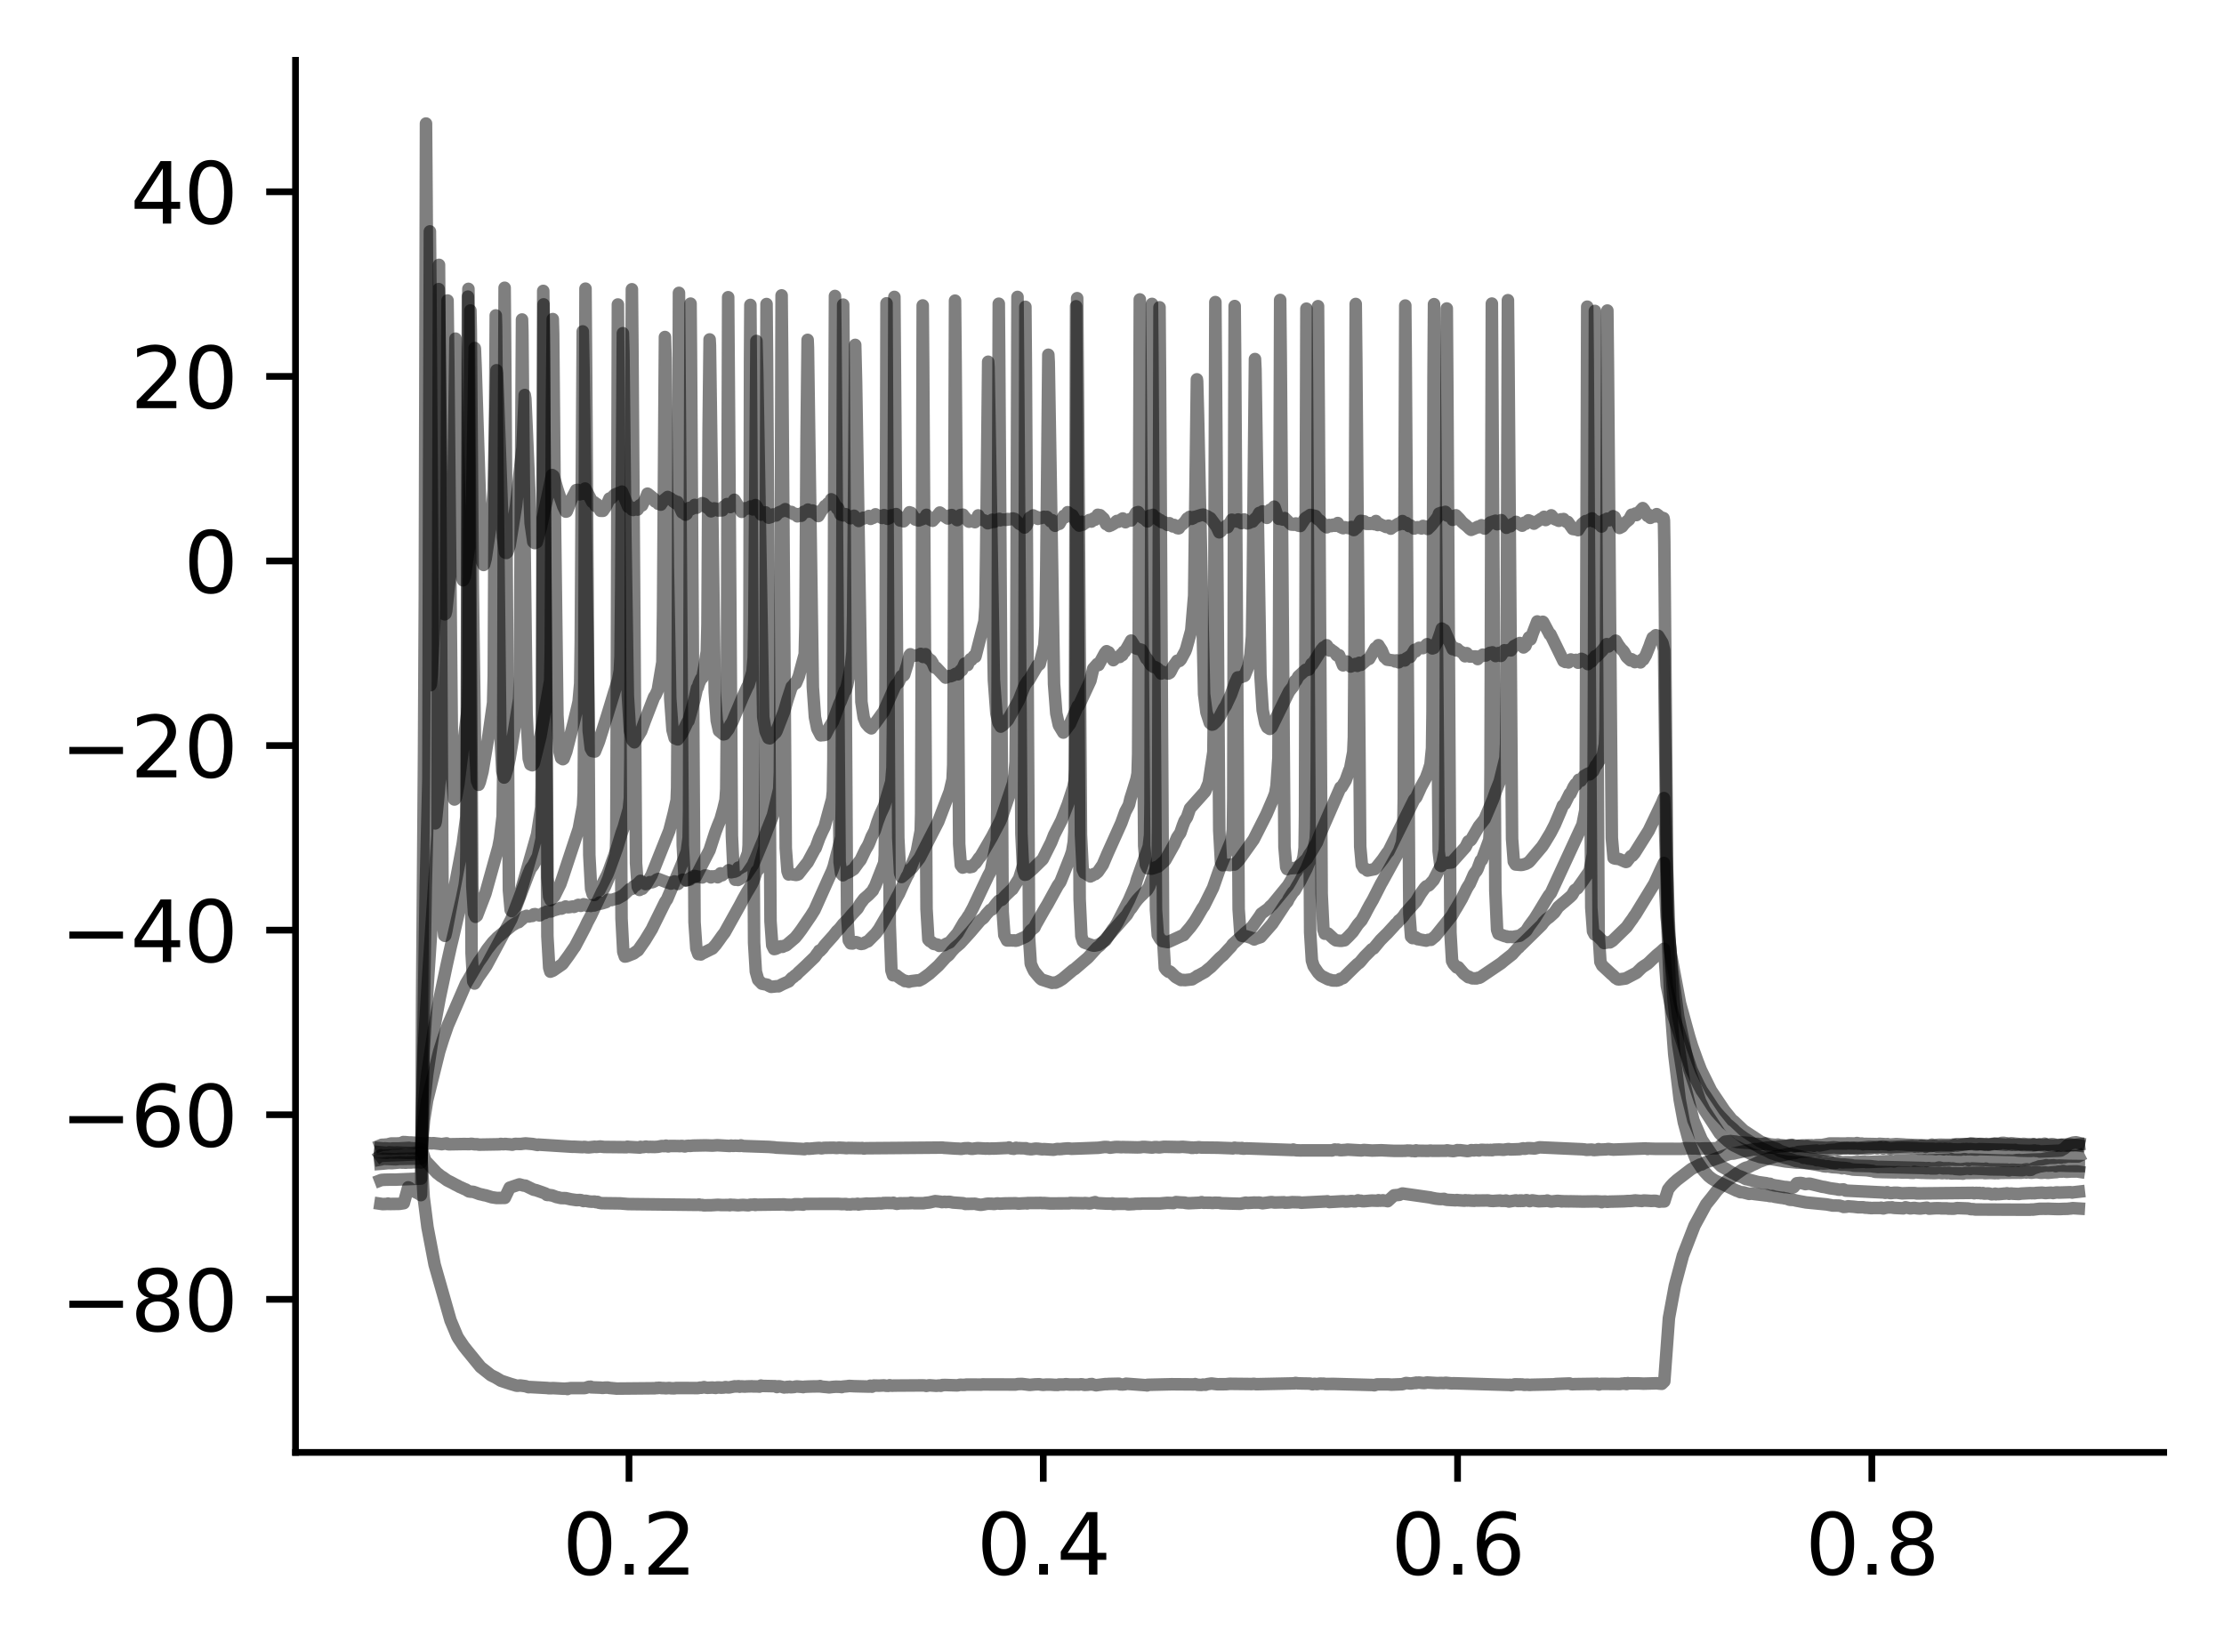 <?xml version="1.0" encoding="utf-8" standalone="no"?>
<!DOCTYPE svg PUBLIC "-//W3C//DTD SVG 1.1//EN"
  "http://www.w3.org/Graphics/SVG/1.1/DTD/svg11.dtd">
<svg xmlns:xlink="http://www.w3.org/1999/xlink" width="265.705pt" height="197.398pt" viewBox="0 0 265.705 197.398" xmlns="http://www.w3.org/2000/svg" version="1.1">
 <defs>
  <style type="text/css">*{stroke-linejoin: round; stroke-linecap: butt}</style>
 </defs>
 <g id="figure_1">
  <g id="patch_1">
   <path d="M 0 197.398 
L 265.705 197.398 
L 265.705 0 
L 0 0 
z
" style="fill: #ffffff"/>
  </g>
  <g id="axes_1">
   <g id="patch_2">
    <path d="M 35.305 173.52 
L 258.505 173.52 
L 258.505 7.2 
L 35.305 7.2 
z
" style="fill: #ffffff"/>
   </g>
   <g id="matplotlib.axis_1">
    <g id="xtick_1">
     <g id="line2d_1">
      <defs>
       <path id="mc1bb6262f6" d="M 0 0 
L 0 3.5 
" style="stroke: #000000; stroke-width: 0.8"/>
      </defs>
      <g>
       <use xlink:href="#mc1bb6262f6" x="75.147" y="173.52" style="stroke: #000000; stroke-width: 0.8"/>
      </g>
     </g>
     <g id="text_1">
      <!-- 0.2 -->
      <g transform="translate(67.195 188.118) scale(0.1 -0.1)">
       <defs>
        <path id="DejaVuSans-30" d="M 2034 4250 
Q 1547 4250 1301 3770 
Q 1056 3291 1056 2328 
Q 1056 1369 1301 889 
Q 1547 409 2034 409 
Q 2525 409 2770 889 
Q 3016 1369 3016 2328 
Q 3016 3291 2770 3770 
Q 2525 4250 2034 4250 
z
M 2034 4750 
Q 2819 4750 3233 4129 
Q 3647 3509 3647 2328 
Q 3647 1150 3233 529 
Q 2819 -91 2034 -91 
Q 1250 -91 836 529 
Q 422 1150 422 2328 
Q 422 3509 836 4129 
Q 1250 4750 2034 4750 
z
" transform="scale(0.016)"/>
        <path id="DejaVuSans-2e" d="M 684 794 
L 1344 794 
L 1344 0 
L 684 0 
L 684 794 
z
" transform="scale(0.016)"/>
        <path id="DejaVuSans-32" d="M 1228 531 
L 3431 531 
L 3431 0 
L 469 0 
L 469 531 
Q 828 903 1448 1529 
Q 2069 2156 2228 2338 
Q 2531 2678 2651 2914 
Q 2772 3150 2772 3378 
Q 2772 3750 2511 3984 
Q 2250 4219 1831 4219 
Q 1534 4219 1204 4116 
Q 875 4013 500 3803 
L 500 4441 
Q 881 4594 1212 4672 
Q 1544 4750 1819 4750 
Q 2544 4750 2975 4387 
Q 3406 4025 3406 3419 
Q 3406 3131 3298 2873 
Q 3191 2616 2906 2266 
Q 2828 2175 2409 1742 
Q 1991 1309 1228 531 
z
" transform="scale(0.016)"/>
       </defs>
       <use xlink:href="#DejaVuSans-30"/>
       <use xlink:href="#DejaVuSans-2e" x="63.623"/>
       <use xlink:href="#DejaVuSans-32" x="95.41"/>
      </g>
     </g>
    </g>
    <g id="xtick_2">
     <g id="line2d_2">
      <g>
       <use xlink:href="#mc1bb6262f6" x="124.642" y="173.52" style="stroke: #000000; stroke-width: 0.8"/>
      </g>
     </g>
     <g id="text_2">
      <!-- 0.4 -->
      <g transform="translate(116.69 188.118) scale(0.1 -0.1)">
       <defs>
        <path id="DejaVuSans-34" d="M 2419 4116 
L 825 1625 
L 2419 1625 
L 2419 4116 
z
M 2253 4666 
L 3047 4666 
L 3047 1625 
L 3713 1625 
L 3713 1100 
L 3047 1100 
L 3047 0 
L 2419 0 
L 2419 1100 
L 313 1100 
L 313 1709 
L 2253 4666 
z
" transform="scale(0.016)"/>
       </defs>
       <use xlink:href="#DejaVuSans-30"/>
       <use xlink:href="#DejaVuSans-2e" x="63.623"/>
       <use xlink:href="#DejaVuSans-34" x="95.41"/>
      </g>
     </g>
    </g>
    <g id="xtick_3">
     <g id="line2d_3">
      <g>
       <use xlink:href="#mc1bb6262f6" x="174.137" y="173.52" style="stroke: #000000; stroke-width: 0.8"/>
      </g>
     </g>
     <g id="text_3">
      <!-- 0.6 -->
      <g transform="translate(166.185 188.118) scale(0.1 -0.1)">
       <defs>
        <path id="DejaVuSans-36" d="M 2113 2584 
Q 1688 2584 1439 2293 
Q 1191 2003 1191 1497 
Q 1191 994 1439 701 
Q 1688 409 2113 409 
Q 2538 409 2786 701 
Q 3034 994 3034 1497 
Q 3034 2003 2786 2293 
Q 2538 2584 2113 2584 
z
M 3366 4563 
L 3366 3988 
Q 3128 4100 2886 4159 
Q 2644 4219 2406 4219 
Q 1781 4219 1451 3797 
Q 1122 3375 1075 2522 
Q 1259 2794 1537 2939 
Q 1816 3084 2150 3084 
Q 2853 3084 3261 2657 
Q 3669 2231 3669 1497 
Q 3669 778 3244 343 
Q 2819 -91 2113 -91 
Q 1303 -91 875 529 
Q 447 1150 447 2328 
Q 447 3434 972 4092 
Q 1497 4750 2381 4750 
Q 2619 4750 2861 4703 
Q 3103 4656 3366 4563 
z
" transform="scale(0.016)"/>
       </defs>
       <use xlink:href="#DejaVuSans-30"/>
       <use xlink:href="#DejaVuSans-2e" x="63.623"/>
       <use xlink:href="#DejaVuSans-36" x="95.41"/>
      </g>
     </g>
    </g>
    <g id="xtick_4">
     <g id="line2d_4">
      <g>
       <use xlink:href="#mc1bb6262f6" x="223.632" y="173.52" style="stroke: #000000; stroke-width: 0.8"/>
      </g>
     </g>
     <g id="text_4">
      <!-- 0.8 -->
      <g transform="translate(215.68 188.118) scale(0.1 -0.1)">
       <defs>
        <path id="DejaVuSans-38" d="M 2034 2216 
Q 1584 2216 1326 1975 
Q 1069 1734 1069 1313 
Q 1069 891 1326 650 
Q 1584 409 2034 409 
Q 2484 409 2743 651 
Q 3003 894 3003 1313 
Q 3003 1734 2745 1975 
Q 2488 2216 2034 2216 
z
M 1403 2484 
Q 997 2584 770 2862 
Q 544 3141 544 3541 
Q 544 4100 942 4425 
Q 1341 4750 2034 4750 
Q 2731 4750 3128 4425 
Q 3525 4100 3525 3541 
Q 3525 3141 3298 2862 
Q 3072 2584 2669 2484 
Q 3125 2378 3379 2068 
Q 3634 1759 3634 1313 
Q 3634 634 3220 271 
Q 2806 -91 2034 -91 
Q 1263 -91 848 271 
Q 434 634 434 1313 
Q 434 1759 690 2068 
Q 947 2378 1403 2484 
z
M 1172 3481 
Q 1172 3119 1398 2916 
Q 1625 2713 2034 2713 
Q 2441 2713 2670 2916 
Q 2900 3119 2900 3481 
Q 2900 3844 2670 4047 
Q 2441 4250 2034 4250 
Q 1625 4250 1398 4047 
Q 1172 3844 1172 3481 
z
" transform="scale(0.016)"/>
       </defs>
       <use xlink:href="#DejaVuSans-30"/>
       <use xlink:href="#DejaVuSans-2e" x="63.623"/>
       <use xlink:href="#DejaVuSans-38" x="95.41"/>
      </g>
     </g>
    </g>
   </g>
   <g id="matplotlib.axis_2">
    <g id="ytick_1">
     <g id="line2d_5">
      <defs>
       <path id="m6ddf646633" d="M 0 0 
L -3.5 0 
" style="stroke: #000000; stroke-width: 0.8"/>
      </defs>
      <g>
       <use xlink:href="#m6ddf646633" x="35.305" y="155.231" style="stroke: #000000; stroke-width: 0.8"/>
      </g>
     </g>
     <g id="text_5">
      <!-- −80 -->
      <g transform="translate(7.2 159.03) scale(0.1 -0.1)">
       <defs>
        <path id="DejaVuSans-2212" d="M 678 2272 
L 4684 2272 
L 4684 1741 
L 678 1741 
L 678 2272 
z
" transform="scale(0.016)"/>
       </defs>
       <use xlink:href="#DejaVuSans-2212"/>
       <use xlink:href="#DejaVuSans-38" x="83.789"/>
       <use xlink:href="#DejaVuSans-30" x="147.412"/>
      </g>
     </g>
    </g>
    <g id="ytick_2">
     <g id="line2d_6">
      <g>
       <use xlink:href="#m6ddf646633" x="35.305" y="133.178" style="stroke: #000000; stroke-width: 0.8"/>
      </g>
     </g>
     <g id="text_6">
      <!-- −60 -->
      <g transform="translate(7.2 136.977) scale(0.1 -0.1)">
       <use xlink:href="#DejaVuSans-2212"/>
       <use xlink:href="#DejaVuSans-36" x="83.789"/>
       <use xlink:href="#DejaVuSans-30" x="147.412"/>
      </g>
     </g>
    </g>
    <g id="ytick_3">
     <g id="line2d_7">
      <g>
       <use xlink:href="#m6ddf646633" x="35.305" y="111.125" style="stroke: #000000; stroke-width: 0.8"/>
      </g>
     </g>
     <g id="text_7">
      <!-- −40 -->
      <g transform="translate(7.2 114.924) scale(0.1 -0.1)">
       <use xlink:href="#DejaVuSans-2212"/>
       <use xlink:href="#DejaVuSans-34" x="83.789"/>
       <use xlink:href="#DejaVuSans-30" x="147.412"/>
      </g>
     </g>
    </g>
    <g id="ytick_4">
     <g id="line2d_8">
      <g>
       <use xlink:href="#m6ddf646633" x="35.305" y="89.072" style="stroke: #000000; stroke-width: 0.8"/>
      </g>
     </g>
     <g id="text_8">
      <!-- −20 -->
      <g transform="translate(7.2 92.871) scale(0.1 -0.1)">
       <use xlink:href="#DejaVuSans-2212"/>
       <use xlink:href="#DejaVuSans-32" x="83.789"/>
       <use xlink:href="#DejaVuSans-30" x="147.412"/>
      </g>
     </g>
    </g>
    <g id="ytick_5">
     <g id="line2d_9">
      <g>
       <use xlink:href="#m6ddf646633" x="35.305" y="67.018" style="stroke: #000000; stroke-width: 0.8"/>
      </g>
     </g>
     <g id="text_9">
      <!-- 0 -->
      <g transform="translate(21.942 70.818) scale(0.1 -0.1)">
       <use xlink:href="#DejaVuSans-30"/>
      </g>
     </g>
    </g>
    <g id="ytick_6">
     <g id="line2d_10">
      <g>
       <use xlink:href="#m6ddf646633" x="35.305" y="44.965" style="stroke: #000000; stroke-width: 0.8"/>
      </g>
     </g>
     <g id="text_10">
      <!-- 20 -->
      <g transform="translate(15.58 48.765) scale(0.1 -0.1)">
       <use xlink:href="#DejaVuSans-32"/>
       <use xlink:href="#DejaVuSans-30" x="63.623"/>
      </g>
     </g>
    </g>
    <g id="ytick_7">
     <g id="line2d_11">
      <g>
       <use xlink:href="#m6ddf646633" x="35.305" y="22.912" style="stroke: #000000; stroke-width: 0.8"/>
      </g>
     </g>
     <g id="text_11">
      <!-- 40 -->
      <g transform="translate(15.58 26.711) scale(0.1 -0.1)">
       <use xlink:href="#DejaVuSans-34"/>
       <use xlink:href="#DejaVuSans-30" x="63.623"/>
      </g>
     </g>
    </g>
   </g>
   <g id="line2d_12">
    <path d="M 45.45 137.663 
L 46.252 137.737 
L 46.48 137.67 
L 47.054 137.708 
L 47.232 137.707 
L 47.4 137.686 
L 48.232 137.731 
L 49.053 137.746 
L 50.231 137.682 
L 50.291 137.618 
L 50.33 137.722 
L 50.39 138.952 
L 50.617 143.038 
L 51.073 146.618 
L 51.924 151.081 
L 53.825 157.744 
L 54.617 159.632 
L 54.755 159.88 
L 55.409 160.848 
L 55.824 161.371 
L 57.418 163.321 
L 58.665 164.307 
L 58.784 164.362 
L 59.032 164.486 
L 59.18 164.553 
L 59.507 164.749 
L 59.655 164.833 
L 59.823 164.948 
L 60.992 165.335 
L 61.437 165.464 
L 61.734 165.555 
L 61.873 165.554 
L 62.16 165.526 
L 62.783 165.609 
L 63.15 165.727 
L 63.338 165.712 
L 65.377 165.824 
L 65.525 165.848 
L 65.852 165.853 
L 66.06 165.837 
L 67.297 165.907 
L 67.535 165.91 
L 67.703 165.888 
L 67.792 165.947 
L 67.842 165.883 
L 67.99 165.866 
L 68.208 165.838 
L 69.772 165.838 
L 69.96 165.812 
L 70.356 165.682 
L 70.514 165.706 
L 70.524 165.694 
L 70.564 165.671 
L 70.623 165.744 
L 71.762 165.786 
L 71.979 165.816 
L 72.276 165.782 
L 72.643 165.772 
L 72.781 165.815 
L 73.464 165.876 
L 73.652 165.898 
L 78.275 165.855 
L 78.404 165.819 
L 78.542 165.832 
L 78.661 165.799 
L 78.879 165.807 
L 79.027 165.834 
L 79.275 165.836 
L 79.562 165.857 
L 79.958 165.825 
L 80.196 165.86 
L 80.591 165.864 
L 80.77 165.827 
L 83.393 165.834 
L 83.64 165.779 
L 83.779 165.799 
L 84.116 165.721 
L 84.274 165.768 
L 84.521 165.802 
L 85.086 165.772 
L 85.284 165.789 
L 85.511 165.815 
L 85.64 165.765 
L 85.798 165.762 
L 85.967 165.766 
L 86.165 165.787 
L 86.481 165.768 
L 86.679 165.715 
L 86.867 165.747 
L 87.095 165.76 
L 87.788 165.626 
L 87.917 165.645 
L 88.253 165.612 
L 88.372 165.673 
L 88.392 165.66 
L 88.59 165.634 
L 88.996 165.659 
L 89.184 165.64 
L 89.402 165.633 
L 89.827 165.623 
L 90.035 165.641 
L 90.174 165.639 
L 90.609 165.643 
L 90.718 165.663 
L 90.748 165.624 
L 90.916 165.537 
L 90.946 165.573 
L 91.094 165.58 
L 92.639 165.611 
L 92.747 165.66 
L 92.817 165.709 
L 92.866 165.644 
L 93.084 165.618 
L 93.411 165.682 
L 93.688 165.76 
L 93.955 165.711 
L 94.034 165.739 
L 94.074 165.689 
L 94.183 165.721 
L 94.341 165.669 
L 94.47 165.735 
L 94.876 165.705 
L 95.034 165.66 
L 95.202 165.641 
L 95.826 165.691 
L 95.955 165.718 
L 96.133 165.674 
L 96.578 165.654 
L 97.044 165.64 
L 97.895 165.628 
L 97.974 165.592 
L 98.024 165.64 
L 98.4 165.682 
L 98.786 165.715 
L 99.063 165.747 
L 99.479 165.698 
L 99.904 165.668 
L 100.102 165.678 
L 100.231 165.675 
L 100.488 165.703 
L 100.568 165.716 
L 100.607 165.675 
L 100.766 165.656 
L 101.29 165.607 
L 101.419 165.578 
L 101.775 165.596 
L 102.052 165.612 
L 103.884 165.657 
L 103.973 165.554 
L 104.032 165.621 
L 104.171 165.668 
L 104.191 165.643 
L 104.399 165.531 
L 105.042 165.546 
L 105.616 165.513 
L 105.824 165.555 
L 106.131 165.568 
L 106.279 165.499 
L 106.566 165.555 
L 106.764 165.538 
L 110.249 165.515 
L 110.476 165.525 
L 110.665 165.575 
L 111.021 165.501 
L 111.635 165.545 
L 111.852 165.563 
L 112.209 165.527 
L 112.397 165.56 
L 112.486 165.499 
L 112.605 165.47 
L 112.634 165.499 
L 112.803 165.462 
L 114.387 165.514 
L 114.713 165.435 
L 114.891 165.45 
L 115.228 165.454 
L 115.456 165.415 
L 117.237 165.422 
L 117.376 165.398 
L 121.336 165.41 
L 121.603 165.357 
L 122.088 165.342 
L 122.672 165.411 
L 123.018 165.454 
L 123.642 165.395 
L 124.177 165.376 
L 124.315 165.412 
L 124.484 165.435 
L 124.642 165.446 
L 125.028 165.416 
L 125.543 165.42 
L 125.988 165.451 
L 126.374 165.46 
L 126.523 165.407 
L 127.117 165.412 
L 127.305 165.366 
L 127.829 165.413 
L 128.611 165.406 
L 128.879 165.415 
L 129.166 165.378 
L 129.344 165.399 
L 129.562 165.455 
L 129.948 165.435 
L 130.126 165.41 
L 130.235 165.365 
L 130.274 165.41 
L 130.383 165.379 
L 130.393 165.366 
L 130.453 165.352 
L 130.502 165.402 
L 130.779 165.454 
L 130.957 165.501 
L 131.185 165.463 
L 132.096 165.354 
L 132.244 165.366 
L 132.422 165.343 
L 133.67 165.315 
L 133.808 165.392 
L 134.115 165.404 
L 134.402 165.378 
L 134.531 165.314 
L 137.006 165.498 
L 137.045 165.516 
L 137.105 165.444 
L 139.787 165.381 
L 139.966 165.376 
L 142.658 165.396 
L 142.787 165.36 
L 142.797 165.368 
L 143.054 165.436 
L 143.559 165.461 
L 143.717 165.416 
L 144.034 165.437 
L 144.192 165.371 
L 144.747 165.289 
L 145.044 165.329 
L 145.252 165.356 
L 145.459 165.378 
L 146.479 165.371 
L 146.905 165.325 
L 149.548 165.353 
L 149.785 165.327 
L 150.092 165.372 
L 154.665 165.271 
L 154.784 165.222 
L 155.052 165.267 
L 155.527 165.282 
L 156.497 165.298 
L 156.804 165.381 
L 157.041 165.326 
L 157.328 165.361 
L 157.655 165.307 
L 157.784 165.298 
L 157.932 165.318 
L 158.13 165.303 
L 158.348 165.349 
L 159.288 165.338 
L 163.951 165.465 
L 164.198 165.497 
L 164.505 165.393 
L 165.861 165.393 
L 166.237 165.424 
L 166.544 165.411 
L 167.534 165.372 
L 167.989 165.228 
L 168.544 165.292 
L 169.078 165.21 
L 169.158 165.23 
L 169.197 165.182 
L 169.346 165.192 
L 169.544 165.172 
L 169.742 165.2 
L 169.88 165.22 
L 170.217 165.235 
L 170.464 165.165 
L 171.603 165.235 
L 171.791 165.238 
L 172.117 165.222 
L 172.494 165.236 
L 172.731 165.199 
L 172.909 165.22 
L 173.424 165.272 
L 173.632 165.261 
L 173.949 165.265 
L 180.264 165.458 
L 180.413 165.444 
L 180.531 165.493 
L 180.7 165.462 
L 180.957 165.386 
L 181.868 165.401 
L 182.115 165.449 
L 182.373 165.43 
L 182.531 165.429 
L 182.759 165.462 
L 182.957 165.44 
L 185.679 165.382 
L 185.897 165.345 
L 187.51 165.284 
L 187.629 165.334 
L 187.817 165.38 
L 188.134 165.361 
L 190.727 165.324 
L 190.797 165.313 
L 190.836 165.362 
L 191.024 165.409 
L 191.262 165.329 
L 193.578 165.348 
L 193.747 165.299 
L 194.014 165.306 
L 194.063 165.318 
L 194.113 165.266 
L 194.222 165.27 
L 194.242 165.293 
L 194.321 165.351 
L 194.37 165.28 
L 194.479 165.244 
L 194.509 165.273 
L 194.667 165.278 
L 195.815 165.277 
L 196.301 165.302 
L 196.439 165.302 
L 197.964 165.26 
L 198.152 165.289 
L 198.538 165.325 
L 198.835 165.034 
L 199.389 157.463 
L 200.102 153.602 
L 201.062 150.003 
L 202.448 146.425 
L 203.834 143.883 
L 204.487 143.071 
L 205.051 142.341 
L 205.17 142.197 
L 205.764 141.596 
L 206.467 140.938 
L 206.823 140.733 
L 206.982 140.602 
L 207.536 140.175 
L 208.229 139.687 
L 208.476 139.553 
L 208.694 139.476 
L 208.882 139.449 
L 209.318 139.209 
L 209.684 139.05 
L 209.793 138.987 
L 209.971 138.904 
L 210.199 138.787 
L 210.397 138.721 
L 210.605 138.645 
L 210.803 138.572 
L 211.317 138.407 
L 211.505 138.349 
L 212.05 138.171 
L 212.654 138.069 
L 212.842 138.034 
L 214.307 137.749 
L 214.426 137.768 
L 214.851 137.626 
L 216.999 137.458 
L 217.039 137.452 
L 217.098 137.51 
L 217.306 137.527 
L 217.831 137.469 
L 218.108 137.493 
L 218.395 137.39 
L 219.286 137.353 
L 219.514 137.294 
L 219.86 137.226 
L 220.088 137.184 
L 220.543 137.199 
L 220.721 137.16 
L 221.078 137.202 
L 221.434 137.158 
L 221.563 137.129 
L 221.81 137.127 
L 222.048 137.144 
L 223.067 137.051 
L 223.236 137.032 
L 223.434 137.033 
L 223.958 137.043 
L 224.216 137.034 
L 224.483 137.027 
L 224.641 137.024 
L 224.909 136.979 
L 225.809 137.05 
L 225.889 137.068 
L 225.928 137.028 
L 226.116 137.032 
L 228.304 136.925 
L 228.532 136.917 
L 228.749 136.977 
L 228.868 136.942 
L 229.225 136.963 
L 229.472 136.898 
L 229.521 136.881 
L 229.571 136.939 
L 229.68 136.891 
L 229.898 136.91 
L 230.076 137.016 
L 230.185 136.96 
L 230.343 136.93 
L 230.69 136.915 
L 231.016 136.892 
L 231.303 136.912 
L 231.412 136.967 
L 232.075 136.942 
L 232.976 136.94 
L 233.184 136.887 
L 233.352 136.888 
L 233.511 136.783 
L 233.531 136.797 
L 233.808 136.862 
L 234.105 136.81 
L 234.362 136.782 
L 235.312 136.649 
L 235.431 136.612 
L 237.272 136.755 
L 237.52 136.772 
L 238.302 136.66 
L 238.47 136.675 
L 239.005 136.6 
L 239.114 136.548 
L 239.401 136.536 
L 239.609 136.583 
L 239.757 136.588 
L 239.975 136.642 
L 240.252 136.585 
L 241.153 136.678 
L 241.489 136.699 
L 241.747 136.658 
L 242.212 136.709 
L 242.915 136.714 
L 243.014 136.752 
L 243.024 136.768 
L 243.162 136.793 
L 243.43 136.785 
L 243.637 136.761 
L 243.796 136.8 
L 244.132 136.809 
L 244.311 136.854 
L 244.419 136.788 
L 244.479 136.753 
L 244.538 136.815 
L 244.746 136.822 
L 245.469 136.872 
L 245.578 136.821 
L 245.696 136.884 
L 245.934 136.84 
L 246.102 136.831 
L 246.191 136.888 
L 246.231 136.826 
L 246.28 136.777 
L 246.33 136.848 
L 246.439 136.863 
L 246.459 136.846 
L 246.607 136.86 
L 246.954 136.887 
L 247.765 136.812 
L 247.934 136.803 
L 248.359 136.857 
L 248.359 136.857 
" clip-path="url(#pd91fc52ed8)" style="fill: none; stroke: #000000; stroke-opacity: 0.5; stroke-width: 1.5; stroke-linecap: square"/>
   </g>
   <g id="line2d_13">
    <path d="M 45.45 137.18 
L 45.797 137.212 
L 45.975 137.195 
L 46.707 137.244 
L 46.846 137.212 
L 47.677 137.207 
L 48.885 137.137 
L 48.984 137.203 
L 49.152 137.174 
L 49.924 137.227 
L 50.043 137.195 
L 50.35 137.255 
L 50.805 138.657 
L 52.231 140.166 
L 52.33 140.227 
L 52.647 140.489 
L 52.924 140.659 
L 53.429 141.021 
L 53.706 141.161 
L 54.013 141.315 
L 54.231 141.433 
L 54.409 141.532 
L 54.666 141.654 
L 54.914 141.795 
L 55.102 141.87 
L 55.478 142.047 
L 55.656 142.113 
L 55.864 142.246 
L 56.032 142.338 
L 56.042 142.332 
L 56.171 142.361 
L 56.567 142.397 
L 56.903 142.513 
L 57.27 142.649 
L 57.665 142.736 
L 57.834 142.786 
L 58.002 142.807 
L 58.764 143.037 
L 59.338 143.121 
L 59.536 143.122 
L 60.308 143.112 
L 60.893 141.892 
L 62.051 141.499 
L 62.585 141.645 
L 62.763 141.648 
L 63.753 142.134 
L 64.031 142.19 
L 64.783 142.452 
L 65.189 142.603 
L 65.327 142.75 
L 65.436 142.768 
L 65.456 142.752 
L 65.624 142.759 
L 65.743 142.798 
L 65.921 142.802 
L 66.535 143.029 
L 66.674 143.043 
L 66.812 143.087 
L 67.05 143.135 
L 67.594 143.145 
L 68.178 143.278 
L 68.871 143.378 
L 69.326 143.365 
L 69.465 143.4 
L 69.703 143.488 
L 69.97 143.457 
L 70.386 143.542 
L 70.712 143.57 
L 71.019 143.553 
L 71.207 143.622 
L 71.385 143.591 
L 71.554 143.692 
L 71.89 143.744 
L 74.108 143.772 
L 75.038 143.85 
L 83.324 143.946 
L 83.502 143.906 
L 83.64 143.959 
L 83.898 143.958 
L 84.066 144.003 
L 84.64 143.989 
L 84.937 143.991 
L 85.788 143.937 
L 86.125 143.962 
L 86.283 143.967 
L 87.125 143.962 
L 87.174 143.99 
L 87.234 143.927 
L 87.511 143.953 
L 87.649 143.952 
L 88.174 143.995 
L 88.55 143.962 
L 88.788 143.95 
L 89.402 143.997 
L 89.619 143.928 
L 89.946 143.923 
L 90.164 143.896 
L 90.243 143.96 
L 90.302 143.908 
L 90.461 143.932 
L 93.688 143.891 
L 93.886 143.925 
L 94.698 143.945 
L 94.925 143.875 
L 95.361 143.875 
L 95.777 143.897 
L 95.945 143.92 
L 96.153 143.833 
L 100.132 143.827 
L 100.281 143.837 
L 100.528 143.856 
L 101.082 143.848 
L 101.191 143.893 
L 101.32 143.881 
L 101.567 143.897 
L 101.864 143.857 
L 102.191 143.869 
L 102.458 143.82 
L 102.577 143.905 
L 102.676 143.851 
L 102.844 143.859 
L 103.567 143.79 
L 103.755 143.81 
L 104.448 143.796 
L 105.072 143.76 
L 105.26 143.784 
L 105.428 143.758 
L 105.537 143.723 
L 105.567 143.748 
L 105.705 143.724 
L 106.022 143.718 
L 106.685 143.733 
L 106.735 143.696 
L 106.794 143.744 
L 107.15 143.821 
L 107.536 143.751 
L 107.794 143.761 
L 108.566 143.749 
L 108.714 143.745 
L 108.823 143.693 
L 108.863 143.739 
L 108.982 143.704 
L 109.17 143.749 
L 110.348 143.748 
L 110.546 143.709 
L 111.021 143.662 
L 111.734 143.5 
L 112.377 143.574 
L 112.526 143.616 
L 112.872 143.578 
L 113.001 143.611 
L 113.149 143.594 
L 113.446 143.583 
L 113.852 143.666 
L 115.07 143.75 
L 115.327 143.836 
L 115.535 143.83 
L 116.495 143.814 
L 116.693 143.865 
L 117.119 143.939 
L 117.277 143.929 
L 117.663 143.865 
L 117.802 143.833 
L 118.039 143.804 
L 118.465 143.814 
L 118.792 143.84 
L 119.148 143.771 
L 119.485 143.808 
L 119.92 143.779 
L 120.128 143.77 
L 121.346 143.756 
L 121.484 143.773 
L 121.643 143.797 
L 121.652 143.786 
L 121.791 143.793 
L 121.969 143.778 
L 122.662 143.745 
L 122.712 143.776 
L 122.781 143.725 
L 124.137 143.724 
L 124.286 143.706 
L 124.513 143.732 
L 124.751 143.725 
L 125.493 143.78 
L 127.74 143.763 
L 127.859 143.716 
L 128.206 143.731 
L 128.384 143.733 
L 129.443 143.755 
L 129.611 143.729 
L 130.195 143.78 
L 130.839 143.622 
L 130.938 143.691 
L 131.136 143.741 
L 132.066 143.792 
L 132.234 143.797 
L 132.799 143.804 
L 132.888 143.767 
L 132.927 143.814 
L 133.016 143.856 
L 133.056 143.804 
L 133.165 143.849 
L 133.294 143.824 
L 134.58 143.822 
L 134.67 143.84 
L 134.689 143.868 
L 134.828 143.88 
L 135.491 143.846 
L 135.63 143.822 
L 135.887 143.814 
L 136.234 143.815 
L 136.471 143.789 
L 138.55 143.786 
L 139.451 143.704 
L 140.193 143.73 
L 140.5 143.614 
L 141.015 143.656 
L 141.46 143.674 
L 141.539 143.677 
L 141.569 143.702 
L 141.757 143.73 
L 142.015 143.753 
L 143.242 143.694 
L 143.41 143.68 
L 143.559 143.623 
L 143.579 143.646 
L 143.757 143.699 
L 143.984 143.69 
L 144.559 143.693 
L 144.865 143.722 
L 145.093 143.694 
L 145.667 143.697 
L 145.865 143.746 
L 146.014 143.756 
L 146.538 143.767 
L 146.875 143.782 
L 148.172 143.817 
L 148.32 143.789 
L 148.835 143.681 
L 149.053 143.718 
L 149.845 143.669 
L 150.003 143.677 
L 150.171 143.676 
L 150.458 143.673 
L 150.835 143.753 
L 151.478 143.668 
L 151.656 143.641 
L 151.914 143.613 
L 152.27 143.669 
L 153.398 143.636 
L 153.517 143.685 
L 154.022 143.665 
L 154.359 143.622 
L 154.547 143.626 
L 155.25 143.643 
L 155.447 143.696 
L 155.814 143.671 
L 158.496 143.534 
L 158.576 143.518 
L 158.615 143.554 
L 158.803 143.61 
L 160.387 143.516 
L 160.545 143.517 
L 160.714 143.55 
L 160.882 143.545 
L 161.149 143.525 
L 161.466 143.484 
L 161.733 143.522 
L 161.912 143.53 
L 162.248 143.406 
L 162.426 143.473 
L 162.604 143.454 
L 162.733 143.506 
L 162.941 143.513 
L 163.535 143.46 
L 163.891 143.432 
L 164.624 143.458 
L 164.693 143.39 
L 164.753 143.433 
L 164.911 143.446 
L 165.148 143.428 
L 165.208 143.396 
L 165.267 143.441 
L 165.455 143.434 
L 165.643 143.477 
L 165.792 143.505 
L 165.802 143.495 
L 166.554 142.807 
L 167.178 142.749 
L 167.287 142.695 
L 167.554 142.588 
L 170.88 143.061 
L 171.048 143.106 
L 171.543 143.2 
L 171.989 143.25 
L 172.177 143.253 
L 172.523 143.23 
L 172.632 143.293 
L 172.88 143.342 
L 173.939 143.4 
L 174.058 143.367 
L 174.226 143.392 
L 174.958 143.445 
L 175.067 143.392 
L 175.275 143.426 
L 175.453 143.415 
L 175.671 143.434 
L 176.018 143.452 
L 176.176 143.459 
L 176.324 143.415 
L 176.503 143.433 
L 177.799 143.416 
L 177.958 143.455 
L 178.126 143.472 
L 178.403 143.482 
L 178.591 143.466 
L 179.225 143.426 
L 179.363 143.469 
L 179.858 143.469 
L 179.918 143.425 
L 179.967 143.484 
L 180.106 143.482 
L 180.274 143.545 
L 181.106 143.408 
L 181.205 143.449 
L 181.215 143.461 
L 181.373 143.484 
L 181.571 143.421 
L 181.581 143.433 
L 181.65 143.482 
L 181.7 143.422 
L 181.769 143.418 
L 181.808 143.466 
L 181.987 143.476 
L 182.373 143.384 
L 182.749 143.501 
L 183.066 143.406 
L 183.818 143.516 
L 184.62 143.481 
L 184.778 143.461 
L 184.857 143.425 
L 184.907 143.467 
L 185.342 143.551 
L 186.085 143.467 
L 186.233 143.481 
L 186.441 143.496 
L 186.57 143.536 
L 186.6 143.505 
L 186.728 143.517 
L 187.461 143.529 
L 187.629 143.523 
L 188.857 143.546 
L 189.045 143.555 
L 190.718 143.529 
L 191.292 143.558 
L 191.351 143.626 
L 191.41 143.564 
L 191.777 143.546 
L 192.024 143.585 
L 192.331 143.558 
L 192.786 143.549 
L 192.945 143.545 
L 194.014 143.518 
L 194.479 143.485 
L 194.796 143.484 
L 195.053 143.456 
L 195.35 143.414 
L 195.687 143.445 
L 196.152 143.481 
L 196.36 143.424 
L 196.746 143.441 
L 197.092 143.463 
L 197.251 143.477 
L 197.587 143.46 
L 197.815 143.463 
L 198.231 143.567 
L 198.439 143.542 
L 198.835 143.535 
L 199.29 142.106 
L 199.597 141.706 
L 199.914 141.366 
L 200.349 140.978 
L 201.864 139.815 
L 202.072 139.663 
L 202.22 139.574 
L 202.547 139.428 
L 203.101 139.129 
L 203.309 139.113 
L 203.606 138.938 
L 206.605 137.859 
L 206.942 137.821 
L 207.12 137.818 
L 207.328 137.76 
L 208.635 137.478 
L 208.773 137.465 
L 209.001 137.417 
L 209.456 137.318 
L 209.605 137.301 
L 209.674 137.289 
L 209.724 137.337 
L 211.04 137.107 
L 211.327 137.108 
L 211.495 137.089 
L 211.644 137.091 
L 211.931 137.018 
L 212.05 137.068 
L 212.406 136.986 
L 213.01 136.945 
L 213.782 136.879 
L 214.119 136.87 
L 214.356 136.974 
L 214.921 136.884 
L 215.326 136.85 
L 216.514 136.827 
L 216.712 136.891 
L 216.861 136.822 
L 217.019 136.804 
L 217.316 136.8 
L 217.395 136.851 
L 217.445 136.791 
L 217.603 136.814 
L 218.336 136.67 
L 218.583 136.612 
L 218.841 136.612 
L 220.563 136.622 
L 220.711 136.596 
L 221.622 136.618 
L 221.86 136.559 
L 221.998 136.632 
L 222.038 136.593 
L 222.157 136.641 
L 222.444 136.621 
L 222.582 136.707 
L 222.731 136.661 
L 223.681 136.677 
L 224.057 136.685 
L 224.404 136.703 
L 224.532 136.651 
L 224.711 136.665 
L 225.364 136.708 
L 225.503 136.686 
L 225.512 136.697 
L 225.661 136.77 
L 225.691 136.74 
L 225.849 136.745 
L 226.364 136.705 
L 226.542 136.687 
L 227.512 136.744 
L 227.651 136.761 
L 230.452 136.861 
L 230.61 136.823 
L 230.749 136.76 
L 230.828 136.753 
L 230.858 136.795 
L 230.917 136.859 
L 230.987 136.811 
L 231.778 136.76 
L 232.59 136.78 
L 232.739 136.776 
L 233.184 136.778 
L 233.303 136.744 
L 233.471 136.738 
L 233.778 136.688 
L 234.035 136.697 
L 235.728 136.675 
L 235.847 136.716 
L 236.144 136.742 
L 236.52 136.665 
L 236.975 136.683 
L 237.094 136.722 
L 237.312 136.667 
L 237.589 136.717 
L 238.173 136.643 
L 238.351 136.628 
L 238.569 136.673 
L 239.658 136.763 
L 239.965 136.712 
L 240.4 136.779 
L 240.559 136.742 
L 240.707 136.781 
L 241.232 136.747 
L 241.44 136.787 
L 241.638 136.8 
L 242.836 136.817 
L 242.905 136.841 
L 242.944 136.79 
L 243.024 136.707 
L 243.073 136.761 
L 243.142 136.809 
L 243.192 136.762 
L 243.38 136.757 
L 243.628 136.724 
L 244.004 136.707 
L 244.271 136.639 
L 244.697 136.769 
L 245.013 136.705 
L 245.211 136.69 
L 245.786 136.808 
L 245.944 136.781 
L 246.409 136.756 
L 247.26 136.726 
L 247.755 136.803 
L 247.934 136.794 
L 248.359 136.738 
L 248.359 136.738 
" clip-path="url(#pd91fc52ed8)" style="fill: none; stroke: #000000; stroke-opacity: 0.5; stroke-width: 1.5; stroke-linecap: square"/>
   </g>
   <g id="line2d_14">
    <path d="M 45.45 136.841 
L 45.618 136.773 
L 45.905 136.764 
L 46.064 136.745 
L 46.242 136.745 
L 46.727 136.614 
L 47.361 136.612 
L 47.717 136.603 
L 47.984 136.537 
L 48.113 136.502 
L 48.192 136.44 
L 48.242 136.493 
L 48.39 136.449 
L 48.925 136.499 
L 49.073 136.492 
L 51.073 136.626 
L 51.182 136.557 
L 51.597 136.601 
L 51.756 136.57 
L 52.231 136.625 
L 52.429 136.645 
L 52.775 136.695 
L 52.934 136.663 
L 53.35 136.6 
L 53.449 136.677 
L 53.597 136.71 
L 55.448 136.678 
L 56.072 136.688 
L 56.299 136.649 
L 56.497 136.673 
L 56.646 136.705 
L 57.022 136.706 
L 57.21 136.752 
L 59.705 136.709 
L 59.823 136.664 
L 59.992 136.688 
L 60.16 136.698 
L 60.398 136.666 
L 60.556 136.692 
L 60.962 136.72 
L 61.199 136.755 
L 61.516 136.664 
L 62.229 136.673 
L 62.466 136.639 
L 62.793 136.606 
L 63.635 136.678 
L 63.912 136.73 
L 64.219 136.789 
L 64.327 136.748 
L 68.376 137.005 
L 68.564 137 
L 69.584 137.05 
L 69.841 137.021 
L 70.079 137.063 
L 70.326 137.078 
L 71.079 137 
L 71.227 137.026 
L 71.455 137.003 
L 71.702 136.973 
L 72.167 137.028 
L 72.455 137.031 
L 74.86 137.056 
L 74.959 136.999 
L 75.187 137.029 
L 76.444 137.099 
L 76.523 137.016 
L 76.642 137.057 
L 76.949 137.03 
L 77.157 136.986 
L 77.503 137.033 
L 77.632 137.019 
L 78.226 137.032 
L 78.622 137.005 
L 79.037 136.92 
L 79.423 136.929 
L 79.572 136.873 
L 79.73 136.947 
L 79.839 136.969 
L 79.869 136.934 
L 80.027 136.911 
L 81.007 136.916 
L 81.215 136.93 
L 81.453 136.899 
L 81.641 136.937 
L 81.819 136.968 
L 81.829 136.956 
L 82.027 136.91 
L 82.255 136.891 
L 82.472 136.9 
L 82.779 136.867 
L 84.313 136.837 
L 84.967 136.862 
L 85.145 136.866 
L 85.68 136.821 
L 87.184 136.911 
L 87.323 136.866 
L 87.64 136.902 
L 87.778 136.874 
L 88.402 136.901 
L 88.521 136.84 
L 88.798 136.917 
L 91.876 137.024 
L 92.173 137.048 
L 92.52 137.074 
L 92.728 137.109 
L 94.727 137.203 
L 94.856 137.217 
L 95.648 137.255 
L 96.113 137.292 
L 96.222 137.242 
L 96.42 137.213 
L 96.618 137.242 
L 97.103 137.207 
L 97.261 137.187 
L 97.885 137.14 
L 98.083 137.189 
L 98.231 137.185 
L 98.41 137.137 
L 99.518 137.12 
L 99.657 137.125 
L 99.984 137.154 
L 100.211 137.111 
L 100.815 137.141 
L 101.132 137.171 
L 101.34 137.146 
L 102.815 137.172 
L 103.023 137.158 
L 103.211 137.217 
L 103.438 137.18 
L 112.625 137.103 
L 112.793 137.134 
L 113.001 137.142 
L 114.139 137.218 
L 114.505 137.231 
L 114.832 137.257 
L 115.238 137.189 
L 115.574 137.177 
L 115.753 137.177 
L 115.951 137.242 
L 116.188 137.248 
L 116.673 137.185 
L 116.832 137.17 
L 117.594 137.214 
L 117.762 137.225 
L 117.98 137.207 
L 118.158 137.233 
L 118.514 137.212 
L 118.712 137.221 
L 120.435 137.139 
L 120.544 137.086 
L 120.583 137.128 
L 120.831 137.213 
L 121.138 137.246 
L 121.395 137.127 
L 121.415 137.156 
L 121.563 137.183 
L 121.781 137.161 
L 121.939 137.181 
L 122.464 137.189 
L 122.563 137.182 
L 122.593 137.23 
L 122.761 137.26 
L 123.028 137.283 
L 123.187 137.307 
L 123.682 137.232 
L 123.959 137.234 
L 124.523 137.309 
L 124.721 137.288 
L 125.889 137.362 
L 126.028 137.326 
L 126.305 137.269 
L 126.572 137.284 
L 126.77 137.274 
L 127.028 137.241 
L 127.612 137.197 
L 128.008 137.247 
L 131.185 137.129 
L 131.344 137.111 
L 131.928 137.032 
L 132.126 137.034 
L 132.314 137.037 
L 132.63 137.115 
L 133.205 137.038 
L 133.402 137.028 
L 133.719 137.036 
L 133.967 137.06 
L 134.095 137.041 
L 134.333 137.045 
L 134.501 137.056 
L 134.699 137.054 
L 135.887 137.081 
L 136.243 137.066 
L 136.501 137.022 
L 136.758 137.023 
L 137.669 137.101 
L 137.907 137.05 
L 138.154 137.045 
L 138.491 137.082 
L 139.065 137.007 
L 140.886 137.044 
L 141.084 137.02 
L 141.332 137.013 
L 142.282 137.095 
L 142.351 137.137 
L 142.401 137.09 
L 142.519 137.135 
L 142.816 137.086 
L 142.945 137.12 
L 143.064 137.071 
L 143.242 137.058 
L 143.509 137.096 
L 145.331 137.117 
L 145.489 137.12 
L 146.994 137.176 
L 147.291 137.197 
L 147.499 137.119 
L 147.697 137.157 
L 148.073 137.166 
L 148.3 137.204 
L 148.37 137.155 
L 148.419 137.216 
L 148.617 137.232 
L 148.884 137.197 
L 154.448 137.394 
L 154.507 137.335 
L 154.576 137.381 
L 154.903 137.427 
L 155.428 137.443 
L 155.586 137.435 
L 158.952 137.435 
L 159.12 137.449 
L 159.466 137.332 
L 159.625 137.363 
L 159.862 137.346 
L 160.041 137.405 
L 160.239 137.414 
L 160.833 137.374 
L 160.971 137.344 
L 162.684 137.446 
L 162.911 137.387 
L 163.941 137.457 
L 164.149 137.449 
L 164.842 137.427 
L 165.03 137.421 
L 165.911 137.466 
L 166.554 137.494 
L 167.019 137.492 
L 167.386 137.496 
L 167.94 137.484 
L 168.108 137.457 
L 168.544 137.469 
L 168.673 137.512 
L 168.811 137.491 
L 168.93 137.521 
L 169.098 137.533 
L 169.187 137.435 
L 169.296 137.474 
L 169.573 137.482 
L 170.682 137.496 
L 170.87 137.458 
L 171.147 137.491 
L 171.355 137.486 
L 172.761 137.481 
L 172.889 137.43 
L 173.186 137.482 
L 173.355 137.5 
L 173.632 137.525 
L 173.949 137.466 
L 174.117 137.403 
L 174.246 137.433 
L 174.424 137.411 
L 175.325 137.521 
L 175.612 137.475 
L 175.78 137.408 
L 175.909 137.422 
L 176.087 137.443 
L 176.216 137.413 
L 176.374 137.406 
L 176.542 137.42 
L 176.71 137.446 
L 176.928 137.372 
L 177.077 137.369 
L 177.562 137.4 
L 177.7 137.381 
L 177.958 137.409 
L 178.086 137.38 
L 178.106 137.402 
L 178.265 137.413 
L 178.463 137.357 
L 179.116 137.334 
L 179.631 137.368 
L 179.868 137.33 
L 180.215 137.28 
L 180.452 137.329 
L 181.561 137.291 
L 181.749 137.244 
L 181.977 137.195 
L 182.086 137.242 
L 182.254 137.238 
L 182.511 137.17 
L 182.729 137.172 
L 183.353 137.211 
L 183.65 137.138 
L 183.927 137.071 
L 189.064 137.305 
L 189.312 137.328 
L 189.54 137.374 
L 190.163 137.341 
L 190.411 137.401 
L 190.807 137.372 
L 190.886 137.369 
L 190.916 137.334 
L 190.975 137.289 
L 191.034 137.349 
L 191.866 137.317 
L 192.153 137.273 
L 192.48 137.319 
L 192.757 137.346 
L 193.034 137.334 
L 196.657 137.204 
L 196.845 137.266 
L 196.954 137.22 
L 197.102 137.232 
L 197.726 137.251 
L 200.904 137.257 
L 201.082 137.213 
L 201.201 137.249 
L 201.339 137.182 
L 202.319 137.207 
L 202.507 137.196 
L 203.012 137.234 
L 203.388 137.207 
L 204.289 137.198 
L 205.071 137.186 
L 205.279 137.113 
L 206.11 136.401 
L 206.744 136.327 
L 207.14 136.37 
L 207.368 136.389 
L 207.605 136.445 
L 208.169 136.495 
L 208.357 136.506 
L 209.021 136.55 
L 209.248 136.589 
L 209.684 136.677 
L 209.991 136.66 
L 210.298 136.702 
L 210.704 136.674 
L 210.832 136.624 
L 211.001 136.613 
L 211.486 136.725 
L 211.971 136.771 
L 212.04 136.812 
L 212.089 136.773 
L 212.287 136.768 
L 212.406 136.743 
L 212.574 136.797 
L 213.436 136.888 
L 213.772 136.821 
L 214.089 136.777 
L 214.346 136.853 
L 214.485 136.885 
L 215.445 136.949 
L 215.712 136.988 
L 215.841 136.925 
L 215.901 136.929 
L 215.94 136.978 
L 216.148 137.007 
L 216.296 137.039 
L 218.316 137.139 
L 218.544 137.122 
L 219.078 137.074 
L 219.306 137.093 
L 219.87 137.154 
L 220.088 137.153 
L 220.405 137.131 
L 220.959 137.155 
L 221.127 137.136 
L 221.513 137.187 
L 221.879 137.263 
L 222.087 137.203 
L 222.82 137.238 
L 223.097 137.234 
L 223.543 137.199 
L 223.919 137.132 
L 224.186 137.144 
L 224.275 137.187 
L 224.315 137.14 
L 224.503 137.108 
L 224.622 137.066 
L 224.988 137.214 
L 225.136 137.143 
L 225.324 137.102 
L 225.829 137.247 
L 226.512 137.161 
L 227.215 137.14 
L 227.651 137.142 
L 228.967 137.188 
L 229.254 137.232 
L 229.472 137.217 
L 229.63 137.231 
L 230.987 137.246 
L 231.264 137.295 
L 231.472 137.258 
L 231.679 137.246 
L 231.877 137.245 
L 232.244 137.312 
L 232.362 137.237 
L 232.551 137.255 
L 232.798 137.296 
L 232.947 137.261 
L 233.283 137.324 
L 233.501 137.323 
L 233.719 137.32 
L 233.887 137.345 
L 234.026 137.328 
L 234.263 137.348 
L 234.471 137.294 
L 234.669 137.286 
L 234.847 137.317 
L 234.956 137.27 
L 235.164 137.305 
L 235.401 137.281 
L 235.54 137.303 
L 235.758 137.321 
L 236.035 137.344 
L 236.243 137.33 
L 236.461 137.289 
L 240.697 137.398 
L 240.757 137.375 
L 240.806 137.42 
L 241.143 137.457 
L 242.39 137.498 
L 242.578 137.495 
L 242.727 137.491 
L 243.063 137.445 
L 243.241 137.506 
L 243.469 137.494 
L 243.677 137.572 
L 245.865 137.479 
L 246.142 137.457 
L 246.231 137.446 
L 246.251 137.417 
L 246.459 137.306 
L 246.647 137.201 
L 247.152 136.703 
L 247.369 136.608 
L 247.696 136.505 
L 248.023 136.469 
L 248.359 136.551 
L 248.359 136.551 
" clip-path="url(#pd91fc52ed8)" style="fill: none; stroke: #000000; stroke-opacity: 0.5; stroke-width: 1.5; stroke-linecap: square"/>
   </g>
   <g id="line2d_15">
    <path d="M 45.45 138.533 
L 45.589 138.508 
L 45.777 138.44 
L 47.291 138.5 
L 47.697 138.453 
L 47.865 138.451 
L 48.182 138.449 
L 50.34 138.407 
L 50.429 136.433 
L 50.657 133.831 
L 51.033 131.455 
L 52.478 125.616 
L 52.944 124.134 
L 53.498 122.53 
L 55.666 117.523 
L 57.18 114.947 
L 57.626 114.325 
L 58.2 113.434 
L 58.883 112.561 
L 59.299 112.139 
L 59.408 112.02 
L 61.11 110.621 
L 61.259 110.518 
L 61.783 110.206 
L 61.962 110.172 
L 62.16 109.993 
L 62.397 109.797 
L 62.496 109.67 
L 62.655 109.509 
L 62.674 109.522 
L 62.744 109.546 
L 62.783 109.485 
L 62.912 109.415 
L 62.942 109.441 
L 63.189 109.495 
L 63.407 109.438 
L 63.605 109.427 
L 63.684 109.348 
L 63.773 109.233 
L 63.823 109.285 
L 63.922 109.215 
L 64.031 109.253 
L 64.456 109.365 
L 64.921 109.079 
L 65.08 109.084 
L 65.09 109.069 
L 65.327 108.91 
L 65.872 108.884 
L 65.981 108.806 
L 66.159 108.751 
L 66.763 108.572 
L 66.961 108.47 
L 67.079 108.552 
L 67.198 108.5 
L 67.337 108.426 
L 67.574 108.298 
L 67.762 108.375 
L 67.911 108.391 
L 68.416 108.306 
L 68.584 108.344 
L 69.089 108.109 
L 69.257 108.144 
L 69.386 108.219 
L 69.574 108.163 
L 69.722 108.035 
L 69.752 108.06 
L 69.93 108.075 
L 70.049 108.134 
L 70.138 108.211 
L 70.188 108.167 
L 70.336 108.152 
L 70.524 108.212 
L 70.594 108.231 
L 70.633 108.183 
L 70.782 108.143 
L 70.989 108.179 
L 71.098 108.127 
L 71.247 108.094 
L 71.534 107.935 
L 71.653 107.818 
L 71.682 107.85 
L 71.772 107.963 
L 71.831 107.89 
L 71.969 107.911 
L 72.415 107.77 
L 72.692 107.492 
L 72.88 107.504 
L 73.039 107.536 
L 73.633 107.345 
L 73.771 107.337 
L 74.484 106.935 
L 75.246 106.224 
L 75.513 106.181 
L 75.721 105.894 
L 75.86 105.838 
L 76.186 105.593 
L 76.523 105.236 
L 76.711 105.351 
L 77.117 105.623 
L 77.434 105.514 
L 77.632 105.392 
L 77.879 105.409 
L 78.028 105.362 
L 78.364 105.183 
L 78.453 105.095 
L 78.651 105.013 
L 79.75 105.434 
L 79.899 105.436 
L 80.156 105.564 
L 80.374 105.48 
L 80.582 105.305 
L 80.819 105.466 
L 80.997 105.606 
L 81.007 105.601 
L 81.294 105.278 
L 81.581 105.097 
L 81.908 105.195 
L 82.126 105.12 
L 82.938 104.646 
L 83.908 104.826 
L 84.195 104.605 
L 84.205 104.613 
L 84.343 104.597 
L 84.808 104.728 
L 84.937 104.822 
L 84.977 104.767 
L 85.046 104.702 
L 85.115 104.747 
L 85.541 104.663 
L 85.739 104.804 
L 85.957 104.68 
L 86.085 104.339 
L 86.145 104.385 
L 86.273 104.565 
L 86.323 104.464 
L 86.462 104.394 
L 86.818 104.201 
L 87.046 103.971 
L 87.085 104.018 
L 87.362 104.21 
L 87.372 104.2 
L 87.541 104.173 
L 87.659 104.098 
L 87.699 104.083 
L 87.758 104.137 
L 88.016 104.024 
L 88.224 103.651 
L 88.243 103.665 
L 88.382 103.745 
L 88.412 103.701 
L 88.59 103.553 
L 88.6 103.558 
L 88.748 103.534 
L 89.372 101.877 
L 89.441 100.984 
L 89.491 96.196 
L 89.609 42.863 
L 89.649 36.432 
L 89.708 44.126 
L 90.094 112.632 
L 90.302 116.08 
L 90.58 117.054 
L 91.035 117.525 
L 91.659 117.643 
L 91.857 117.775 
L 92.134 117.899 
L 92.837 117.825 
L 93.005 117.837 
L 93.49 117.582 
L 94.084 117.317 
L 94.252 117.241 
L 94.331 117.142 
L 94.618 116.831 
L 94.757 116.762 
L 95.024 116.512 
L 95.153 116.451 
L 95.41 116.172 
L 95.658 115.95 
L 96.331 115.319 
L 96.519 115.133 
L 97.35 114.333 
L 97.578 114.007 
L 97.826 113.684 
L 97.875 113.581 
L 97.954 113.621 
L 98.281 113.281 
L 98.548 112.914 
L 99.558 111.789 
L 100.003 111.225 
L 100.122 111.127 
L 100.34 110.899 
L 100.736 110.397 
L 101.32 109.818 
L 101.746 109.303 
L 102.468 108.521 
L 102.528 108.415 
L 102.765 107.993 
L 103.23 107.38 
L 103.765 106.92 
L 104.28 106.39 
L 104.359 106.191 
L 104.547 105.876 
L 105.646 103.075 
L 105.705 102.171 
L 105.755 96.535 
L 105.913 36.239 
L 106.012 56.596 
L 106.299 110.499 
L 106.497 115.934 
L 106.685 116.514 
L 107.081 116.523 
L 107.388 116.764 
L 107.566 116.886 
L 107.744 117.011 
L 108.002 117.138 
L 108.101 117.213 
L 108.239 117.2 
L 108.586 117.297 
L 108.804 117.228 
L 109.586 117.128 
L 109.803 117.141 
L 109.991 117.047 
L 110.229 116.922 
L 111.031 116.343 
L 112.1 115.376 
L 112.991 114.392 
L 113.357 114.093 
L 113.456 113.971 
L 113.723 113.625 
L 114.09 113.232 
L 114.426 112.952 
L 114.713 112.704 
L 115.931 111.364 
L 116.574 110.609 
L 117.119 109.966 
L 117.465 109.702 
L 117.564 109.596 
L 117.831 109.238 
L 118.316 108.707 
L 118.514 108.655 
L 118.96 108.055 
L 119.059 107.93 
L 119.326 107.624 
L 119.564 107.546 
L 119.692 107.493 
L 120.168 106.958 
L 120.811 106.345 
L 120.95 106.243 
L 121.761 104.951 
L 122.266 103.297 
L 122.326 100.855 
L 122.395 80.061 
L 122.504 36.658 
L 122.563 43.932 
L 122.949 112.079 
L 123.147 115.139 
L 123.365 115.654 
L 123.553 116.029 
L 123.949 116.511 
L 124.266 116.874 
L 124.454 117.03 
L 125.681 117.422 
L 125.899 117.392 
L 126.107 117.4 
L 126.493 117.228 
L 126.938 116.947 
L 128.186 115.899 
L 128.413 115.758 
L 129.918 114.467 
L 130.027 114.362 
L 131.047 113.238 
L 131.403 112.96 
L 134.64 109.281 
L 134.976 108.708 
L 135.165 108.498 
L 135.64 107.797 
L 135.907 107.461 
L 136.253 107.089 
L 136.471 106.884 
L 136.669 106.678 
L 136.927 106.453 
L 137.055 106.309 
L 137.303 105.898 
L 138.095 103.731 
L 138.312 102.433 
L 138.362 98.75 
L 138.441 66.884 
L 138.53 36.715 
L 138.59 45.067 
L 138.966 112.285 
L 139.164 115.628 
L 139.332 115.87 
L 139.609 116.097 
L 139.659 116.109 
L 139.708 116.045 
L 139.807 116.095 
L 140.441 116.716 
L 140.559 116.788 
L 141.094 117.084 
L 141.371 117.067 
L 141.539 117.098 
L 142.43 117 
L 142.717 116.819 
L 142.925 116.704 
L 143.064 116.582 
L 143.103 116.609 
L 143.212 116.527 
L 143.965 116.115 
L 144.272 115.851 
L 144.668 115.536 
L 145.717 114.47 
L 146.014 114.215 
L 146.123 114.132 
L 146.736 113.451 
L 147.083 113.09 
L 147.271 112.81 
L 148.588 111.626 
L 148.687 111.514 
L 149.34 110.979 
L 149.429 110.856 
L 149.587 110.737 
L 150.458 109.518 
L 150.686 109.16 
L 150.805 109.072 
L 151.537 108.547 
L 151.745 108.298 
L 152.013 108.068 
L 153.874 105.798 
L 154.23 105.212 
L 154.695 104.34 
L 154.903 104.095 
L 155.586 102.927 
L 155.744 102.304 
L 155.863 101.289 
L 155.913 97.451 
L 156.002 60.426 
L 156.081 36.878 
L 156.14 44.7 
L 156.526 111.375 
L 156.734 114.756 
L 156.942 115.424 
L 157.487 116.224 
L 157.823 116.568 
L 158.714 117.016 
L 158.853 117.035 
L 159.189 117.14 
L 159.734 117.15 
L 160.011 117.064 
L 160.12 116.944 
L 160.278 116.915 
L 160.476 116.842 
L 161.842 115.499 
L 162.07 115.286 
L 162.169 115.189 
L 162.377 115.039 
L 162.545 114.868 
L 163.04 114.273 
L 163.664 113.649 
L 163.881 113.417 
L 164.099 113.315 
L 164.931 112.313 
L 165.564 111.676 
L 165.703 111.548 
L 166.604 110.567 
L 166.732 110.411 
L 166.95 110.228 
L 167.128 109.97 
L 167.356 109.806 
L 167.653 109.473 
L 167.95 109.041 
L 168.049 108.948 
L 168.633 108.292 
L 169.177 107.697 
L 169.732 106.76 
L 170.217 106.084 
L 170.415 105.886 
L 170.633 105.813 
L 170.741 105.739 
L 171.108 105.327 
L 171.276 105.149 
L 172.315 103.126 
L 172.612 101.57 
L 172.662 99.768 
L 172.721 86.251 
L 172.85 36.858 
L 172.919 46.856 
L 173.285 111.43 
L 173.483 114.808 
L 173.672 115.172 
L 174.038 115.577 
L 174.058 115.558 
L 174.226 115.555 
L 174.384 115.741 
L 174.889 116.33 
L 175.434 116.746 
L 175.453 116.715 
L 175.503 116.695 
L 175.562 116.751 
L 175.899 116.881 
L 176.394 116.893 
L 176.552 116.825 
L 176.73 116.815 
L 176.879 116.744 
L 179.354 115.071 
L 179.69 114.785 
L 180.69 113.998 
L 180.809 113.853 
L 181.403 113.199 
L 181.452 113.201 
L 181.492 113.131 
L 181.749 112.895 
L 184.184 110.506 
L 184.422 110.179 
L 184.748 109.839 
L 185.115 109.566 
L 185.699 109.034 
L 186.154 108.373 
L 186.332 108.219 
L 186.649 107.941 
L 186.867 107.769 
L 187.56 107.171 
L 187.778 106.96 
L 187.837 106.889 
L 188.144 106.344 
L 188.312 106.226 
L 188.461 106.136 
L 188.609 105.927 
L 189.163 105.147 
L 189.52 104.627 
L 189.807 104.22 
L 189.936 103.958 
L 190.312 102.054 
L 190.361 100.256 
L 190.43 82.377 
L 190.549 37.148 
L 190.609 45.028 
L 190.995 111.646 
L 191.203 114.923 
L 191.42 115.351 
L 192.499 116.355 
L 192.727 116.545 
L 193.024 116.842 
L 193.143 116.897 
L 193.271 116.995 
L 193.43 117.013 
L 194.212 116.904 
L 195.519 116.217 
L 196.152 115.598 
L 196.38 115.435 
L 196.825 115.151 
L 197.083 114.918 
L 197.32 114.682 
L 197.934 114.105 
L 198.449 113.683 
L 198.795 113.358 
L 198.805 113.371 
L 198.854 113.882 
L 199.132 117.724 
L 199.785 120.918 
L 202.082 127.81 
L 202.933 129.591 
L 203.309 130.298 
L 203.725 130.899 
L 204.378 131.896 
L 204.606 132.251 
L 205.081 132.892 
L 205.17 132.981 
L 205.437 133.292 
L 205.833 133.709 
L 206.14 134.031 
L 206.249 134.202 
L 206.487 134.396 
L 207.081 134.901 
L 207.397 135.218 
L 207.922 135.639 
L 208.417 135.99 
L 209.288 136.523 
L 210.189 137.027 
L 210.308 137.121 
L 211.278 137.57 
L 211.604 137.756 
L 211.882 137.836 
L 212.02 137.883 
L 212.268 137.991 
L 212.545 138.029 
L 212.822 138.18 
L 213.198 138.306 
L 213.851 138.47 
L 214.614 138.726 
L 214.861 138.736 
L 215.792 138.94 
L 217.375 139.215 
L 217.603 139.263 
L 217.742 139.255 
L 217.831 139.324 
L 217.989 139.344 
L 218.157 139.362 
L 218.385 139.334 
L 218.534 139.368 
L 218.9 139.436 
L 219.474 139.47 
L 219.761 139.502 
L 219.989 139.52 
L 220.068 139.571 
L 220.108 139.522 
L 220.226 139.532 
L 220.533 139.549 
L 220.711 139.609 
L 220.82 139.636 
L 220.85 139.594 
L 220.949 139.641 
L 221.375 139.73 
L 221.602 139.742 
L 222.958 139.801 
L 223.137 139.821 
L 223.473 139.875 
L 223.681 139.88 
L 224.008 139.996 
L 224.414 140.012 
L 224.829 140.027 
L 226.443 140.064 
L 226.77 140.045 
L 226.928 140.06 
L 227.205 140.079 
L 228.017 140.075 
L 228.195 140.103 
L 228.353 140.112 
L 228.601 140.118 
L 228.71 140.01 
L 228.898 140.058 
L 229.571 140.11 
L 229.749 140.11 
L 230.155 140.127 
L 230.977 140.143 
L 231.145 140.146 
L 231.729 140.107 
L 231.996 140.16 
L 232.362 140.121 
L 232.59 140.164 
L 232.818 140.115 
L 233.105 140.195 
L 233.56 140.177 
L 234.263 140.192 
L 234.511 140.215 
L 234.778 140.135 
L 235.302 140.137 
L 236.926 140.111 
L 237.114 140.153 
L 237.837 140.128 
L 238.401 140.159 
L 238.569 140.122 
L 238.698 140.157 
L 238.866 140.128 
L 239.034 140.117 
L 241.192 140.097 
L 241.43 140.105 
L 241.984 140.038 
L 242.083 140.085 
L 242.212 140.048 
L 242.341 140.051 
L 242.677 140.107 
L 243.093 140.054 
L 243.321 140.05 
L 243.519 140.065 
L 243.865 140.117 
L 244.32 140.074 
L 244.657 140.118 
L 245.409 140.047 
L 245.706 140.03 
L 245.904 139.978 
L 246.28 139.972 
L 246.379 139.972 
L 246.399 139.94 
L 246.488 139.904 
L 246.518 139.927 
L 246.706 139.972 
L 246.924 139.999 
L 247.379 139.964 
L 248.161 139.955 
L 248.359 139.985 
L 248.359 139.985 
" clip-path="url(#pd91fc52ed8)" style="fill: none; stroke: #000000; stroke-opacity: 0.5; stroke-width: 1.5; stroke-linecap: square"/>
   </g>
   <g id="line2d_16">
    <path d="M 45.45 139.043 
L 45.708 139.023 
L 46.272 138.963 
L 46.46 138.948 
L 46.787 138.966 
L 47.826 138.87 
L 48.024 138.896 
L 48.222 138.891 
L 48.459 138.91 
L 48.697 138.882 
L 49.123 138.884 
L 49.291 138.863 
L 49.924 138.847 
L 50.271 138.875 
L 50.301 138.889 
L 50.33 138.785 
L 50.39 137.336 
L 50.617 132.252 
L 51.033 128.352 
L 51.835 123 
L 52.518 119.294 
L 53.359 115.315 
L 53.874 113.003 
L 54.112 112.023 
L 55.191 107.348 
L 55.517 105.759 
L 55.676 104.463 
L 55.725 101.684 
L 55.795 77.636 
L 55.903 35.441 
L 55.953 42.989 
L 56.339 113.88 
L 56.537 117.244 
L 56.685 117.504 
L 56.695 117.5 
L 56.824 117.314 
L 57.111 116.806 
L 57.794 115.835 
L 58.111 115.371 
L 61.081 109.829 
L 63.12 104.441 
L 63.397 103.779 
L 63.704 103.372 
L 64.268 102.298 
L 64.714 100.193 
L 64.763 97.232 
L 64.842 68.366 
L 64.941 36.365 
L 64.991 43.152 
L 65.397 111.849 
L 65.614 115.619 
L 65.753 116.085 
L 65.793 116.068 
L 66.06 115.967 
L 67.198 115.184 
L 67.951 114.157 
L 68.574 113.246 
L 68.673 113.12 
L 69.336 111.865 
L 69.891 110.804 
L 70.188 110.169 
L 70.603 109.393 
L 71.93 106.554 
L 72.276 105.919 
L 72.692 104.955 
L 73.573 102.13 
L 73.633 99.962 
L 73.702 81.046 
L 73.821 36.378 
L 73.88 44.643 
L 74.256 109.732 
L 74.464 113.722 
L 74.652 114.28 
L 74.85 114.249 
L 75.721 113.904 
L 75.929 113.738 
L 76.226 113.541 
L 77.058 112.349 
L 77.889 110.986 
L 78.038 110.667 
L 79.483 107.74 
L 79.691 107.448 
L 81.284 103.671 
L 81.72 102.624 
L 82.057 101.721 
L 82.274 100.09 
L 82.324 96.852 
L 82.403 68.073 
L 82.502 36.276 
L 82.551 42.244 
L 82.977 110.166 
L 83.195 113.33 
L 83.432 113.992 
L 83.551 113.957 
L 83.729 114.029 
L 83.888 113.918 
L 84.175 113.786 
L 84.284 113.726 
L 85.115 113.318 
L 85.511 112.872 
L 85.897 112.342 
L 86.264 111.823 
L 86.58 111.41 
L 88.402 108.14 
L 88.788 107.403 
L 89.243 106.594 
L 89.451 106.259 
L 89.827 105.611 
L 90.015 105.204 
L 90.391 104.089 
L 90.629 103.849 
L 90.748 103.481 
L 91.352 101.176 
L 91.401 98.479 
L 91.47 77.538 
L 91.579 36.324 
L 91.639 42.835 
L 92.054 110.054 
L 92.262 112.94 
L 92.48 113.382 
L 92.639 113.366 
L 93.044 113.177 
L 93.183 113.089 
L 93.282 113.056 
L 93.312 113.088 
L 93.49 113.116 
L 93.688 113.001 
L 93.846 112.976 
L 93.955 112.919 
L 95.004 112.025 
L 95.371 111.569 
L 95.747 111.065 
L 96.885 109.401 
L 97.311 108.72 
L 98.974 105.011 
L 99.429 104.01 
L 99.607 103.497 
L 100.518 99.993 
L 100.568 95.949 
L 100.657 59.568 
L 100.736 36.396 
L 100.795 43.572 
L 101.201 109.157 
L 101.409 112.353 
L 101.627 112.703 
L 101.854 112.719 
L 102.033 112.577 
L 102.062 112.598 
L 102.191 112.553 
L 102.32 112.568 
L 102.557 112.655 
L 102.785 112.756 
L 102.904 112.774 
L 102.924 112.756 
L 103.092 112.743 
L 103.23 112.681 
L 103.438 112.557 
L 103.696 112.463 
L 104.636 111.515 
L 105.022 110.993 
L 105.438 110.27 
L 106.655 108.183 
L 106.863 107.793 
L 107.16 107.198 
L 107.398 106.785 
L 107.853 105.767 
L 108.338 104.733 
L 108.526 104.418 
L 108.932 103.293 
L 109.259 102.499 
L 109.536 101.728 
L 110.001 99.244 
L 110.051 97.188 
L 110.12 78.75 
L 110.239 36.492 
L 110.298 44.002 
L 110.694 108.589 
L 110.912 112.244 
L 111.08 112.432 
L 111.249 112.51 
L 111.546 112.764 
L 111.942 112.841 
L 112.011 112.855 
L 112.031 112.891 
L 112.219 113.005 
L 112.803 112.915 
L 113.03 112.77 
L 113.466 112.584 
L 114.396 111.498 
L 115.159 110.201 
L 115.466 109.793 
L 115.693 109.427 
L 115.782 109.325 
L 116.257 108.443 
L 118.089 104.581 
L 118.267 104.264 
L 118.396 103.98 
L 119.098 100.452 
L 119.148 96.868 
L 119.237 61.813 
L 119.326 36.287 
L 119.376 42.519 
L 119.791 108.923 
L 119.989 111.713 
L 120.316 112.355 
L 120.544 112.357 
L 120.801 112.349 
L 121.029 112.361 
L 121.187 112.348 
L 121.336 112.389 
L 121.544 112.348 
L 122.533 111.902 
L 122.761 111.726 
L 122.88 111.586 
L 123.127 111.184 
L 123.593 110.804 
L 123.721 110.518 
L 124.216 109.643 
L 124.879 108.477 
L 125.137 108.054 
L 126.374 105.807 
L 126.651 105.419 
L 126.731 105.261 
L 127.879 102.362 
L 128.087 101.749 
L 128.285 100.608 
L 128.354 99.389 
L 128.413 91.081 
L 128.562 36.594 
L 128.651 50.234 
L 128.988 107.418 
L 129.195 111.856 
L 129.384 112.452 
L 129.532 112.599 
L 129.69 112.66 
L 130.591 112.972 
L 130.779 112.978 
L 131.225 112.881 
L 131.71 112.588 
L 132.086 112.338 
L 132.957 111.025 
L 133.195 110.724 
L 133.492 110.239 
L 134.877 107.538 
L 135.659 105.726 
L 135.838 105.073 
L 137.243 101.136 
L 137.402 99.777 
L 137.451 96.048 
L 137.54 61.234 
L 137.629 36.309 
L 137.679 42.351 
L 138.105 108.672 
L 138.322 111.699 
L 138.53 112.059 
L 138.629 112.214 
L 138.847 112.429 
L 139.53 112.552 
L 139.728 112.471 
L 141.223 111.783 
L 141.411 111.718 
L 141.559 111.536 
L 142.222 110.765 
L 142.717 110.086 
L 142.965 109.689 
L 143.648 108.513 
L 143.846 108.239 
L 144.925 106.066 
L 145.707 103.827 
L 147.162 100.315 
L 147.291 99.127 
L 147.34 95.3 
L 147.429 60.308 
L 147.509 36.563 
L 147.568 43.065 
L 147.984 108.624 
L 148.182 111.494 
L 148.36 111.794 
L 148.518 111.835 
L 148.677 111.826 
L 148.805 111.84 
L 149.419 112.02 
L 149.577 112.09 
L 149.845 112.236 
L 149.963 112.143 
L 150.062 112.088 
L 150.102 112.122 
L 150.211 112.074 
L 150.379 112.027 
L 150.607 111.951 
L 152.003 110.363 
L 153.567 107.984 
L 153.804 107.731 
L 153.982 107.35 
L 154.468 106.606 
L 154.695 106.373 
L 154.992 105.842 
L 155.358 105.226 
L 155.626 104.679 
L 156.091 103.781 
L 156.843 101.927 
L 157.19 100.24 
L 157.259 98.964 
L 157.318 90.821 
L 157.467 36.58 
L 157.556 49.66 
L 157.902 106.765 
L 158.11 111.06 
L 158.269 111.55 
L 158.289 111.543 
L 158.665 111.531 
L 159.288 112.107 
L 159.377 112.186 
L 159.615 112.344 
L 160.1 112.4 
L 160.248 112.401 
L 160.635 112.338 
L 161.09 111.9 
L 161.624 111.333 
L 162.228 110.447 
L 162.555 110.074 
L 162.644 109.992 
L 163.08 109.215 
L 163.307 108.769 
L 163.674 108.092 
L 164.01 107.516 
L 164.485 106.585 
L 164.99 105.59 
L 165.139 105.338 
L 167.158 101.664 
L 167.504 100.668 
L 167.653 99.316 
L 167.712 95.335 
L 167.801 61.141 
L 167.891 36.504 
L 167.94 42.268 
L 168.376 109.178 
L 168.583 111.901 
L 168.762 112.075 
L 168.93 112.073 
L 169.128 111.975 
L 169.326 112.141 
L 169.385 112.207 
L 169.445 112.157 
L 169.573 112.232 
L 170.395 112.379 
L 170.633 112.282 
L 170.959 112.283 
L 171.286 112.007 
L 171.484 111.849 
L 173.464 109.386 
L 173.83 108.746 
L 174.038 108.411 
L 174.642 107.372 
L 175.255 106.121 
L 175.503 105.719 
L 175.582 105.62 
L 176.087 104.468 
L 176.275 104.188 
L 176.384 104.084 
L 176.532 103.805 
L 176.899 102.815 
L 177.047 102.741 
L 177.928 100.338 
L 178.017 99.05 
L 178.077 91.611 
L 178.235 36.27 
L 178.324 51.362 
L 178.651 106.422 
L 178.859 111.078 
L 179.027 111.559 
L 179.581 111.767 
L 179.819 111.851 
L 179.987 111.867 
L 180.116 111.941 
L 180.244 111.94 
L 180.442 111.922 
L 180.759 111.952 
L 180.977 111.891 
L 181.561 111.794 
L 182.175 111.341 
L 182.353 111.18 
L 182.699 110.627 
L 183.353 109.743 
L 183.798 109.03 
L 184.788 107.392 
L 185.065 106.958 
L 185.283 106.698 
L 189.064 98.518 
L 189.401 96.811 
L 189.45 94.117 
L 189.53 68.925 
L 189.629 36.639 
L 189.688 43.011 
L 190.114 108.436 
L 190.322 111.267 
L 190.52 111.648 
L 190.668 111.657 
L 190.866 111.831 
L 191.292 112.26 
L 191.43 112.404 
L 191.638 112.662 
L 192.202 112.572 
L 192.341 112.585 
L 192.648 112.394 
L 194.341 110.747 
L 194.766 110.143 
L 195.024 109.794 
L 195.271 109.414 
L 195.39 109.263 
L 197.647 105.573 
L 198.439 103.849 
L 198.795 103.099 
L 198.825 103.22 
L 198.894 105.263 
L 199.112 109.58 
L 199.607 113.943 
L 200.715 119.867 
L 201.814 123.869 
L 202.161 125.002 
L 202.804 126.78 
L 203.21 127.834 
L 204.428 130.306 
L 206.011 132.657 
L 206.972 133.851 
L 207.11 133.918 
L 208.308 135.055 
L 210.397 136.431 
L 210.605 136.498 
L 210.753 136.582 
L 211.129 136.813 
L 211.337 136.903 
L 211.604 137.053 
L 212.238 137.234 
L 212.683 137.51 
L 212.842 137.556 
L 213.287 137.7 
L 213.545 137.827 
L 214.059 137.913 
L 214.277 137.965 
L 215.267 138.206 
L 215.396 138.266 
L 215.455 138.327 
L 215.524 138.284 
L 215.782 138.344 
L 215.98 138.407 
L 216.227 138.433 
L 216.851 138.515 
L 217.029 138.611 
L 217.148 138.594 
L 218.761 138.871 
L 218.88 138.967 
L 219.068 139.005 
L 219.266 139.053 
L 219.425 139.048 
L 219.573 139.078 
L 219.88 139.121 
L 220.009 139.13 
L 220.375 139.129 
L 220.533 139.143 
L 221.236 139.207 
L 221.365 139.252 
L 221.583 139.27 
L 223.503 139.317 
L 223.879 139.372 
L 224.037 139.381 
L 224.424 139.43 
L 224.622 139.41 
L 229.779 139.543 
L 229.947 139.559 
L 230.086 139.572 
L 230.244 139.569 
L 230.432 139.546 
L 230.68 139.594 
L 231.333 139.589 
L 231.442 139.536 
L 231.679 139.485 
L 232.145 139.587 
L 232.273 139.579 
L 232.59 139.577 
L 232.867 139.57 
L 233.065 139.61 
L 233.323 139.593 
L 233.57 139.653 
L 233.996 139.684 
L 234.164 139.702 
L 234.511 139.672 
L 235.045 139.6 
L 235.174 139.62 
L 235.431 139.656 
L 235.599 139.598 
L 237.134 139.669 
L 237.272 139.618 
L 237.312 139.672 
L 237.589 139.701 
L 239.688 139.732 
L 239.757 139.728 
L 239.797 139.778 
L 240.005 139.817 
L 240.252 139.742 
L 240.45 139.743 
L 241.41 139.796 
L 241.658 139.796 
L 241.856 139.736 
L 242.143 139.7 
L 242.459 139.775 
L 242.667 139.753 
L 242.816 139.652 
L 243.093 139.534 
L 243.499 139.412 
L 243.628 139.348 
L 243.905 139.331 
L 244.063 139.301 
L 244.291 139.262 
L 244.469 139.212 
L 244.657 139.264 
L 244.845 139.253 
L 245.38 139.221 
L 245.538 139.286 
L 245.607 139.32 
L 245.657 139.256 
L 245.795 139.27 
L 245.993 139.249 
L 247.3 139.293 
L 248.359 139.305 
L 248.359 139.305 
" clip-path="url(#pd91fc52ed8)" style="fill: none; stroke: #000000; stroke-opacity: 0.5; stroke-width: 1.5; stroke-linecap: square"/>
   </g>
   <g id="line2d_17">
    <path d="M 45.45 138.062 
L 45.5 138.024 
L 45.569 138.079 
L 49.113 137.938 
L 49.42 137.916 
L 49.717 137.877 
L 49.964 137.852 
L 50.291 137.843 
L 50.33 137.647 
L 50.39 134.933 
L 50.617 125.589 
L 51.112 117.397 
L 52.271 99.722 
L 52.35 68.717 
L 52.449 31.644 
L 52.498 38.883 
L 52.884 109.315 
L 53.072 111.743 
L 53.152 111.804 
L 53.191 111.763 
L 53.3 111.332 
L 54.914 102.845 
L 55.28 100.838 
L 55.715 97.584 
L 55.775 95.059 
L 55.844 76.182 
L 55.963 34.513 
L 56.022 41.724 
L 56.428 105.88 
L 56.636 109.129 
L 56.814 109.531 
L 56.982 109.4 
L 57.992 106.767 
L 59.546 101.198 
L 59.734 100.207 
L 60.051 97.522 
L 60.111 92.851 
L 60.21 53.044 
L 60.289 34.38 
L 60.338 39.852 
L 60.803 106.371 
L 61.011 108.71 
L 61.13 108.848 
L 61.16 108.833 
L 61.526 108.378 
L 62.051 107.098 
L 64.169 99.678 
L 64.664 96.466 
L 64.714 93.946 
L 64.793 70.719 
L 64.902 34.755 
L 64.961 40.655 
L 65.416 104.804 
L 65.614 107.135 
L 65.783 107.528 
L 65.802 107.52 
L 66.238 107.065 
L 66.951 105.615 
L 67.208 104.87 
L 69.148 99.004 
L 69.653 96.283 
L 69.732 94.768 
L 69.792 86.22 
L 69.95 34.487 
L 70.029 44.853 
L 70.405 102.154 
L 70.623 106.197 
L 70.811 106.84 
L 70.999 106.921 
L 71.088 106.821 
L 71.425 106.49 
L 71.593 106.382 
L 72.554 104.478 
L 72.752 103.99 
L 73.702 101.363 
L 74.276 99.481 
L 74.514 98.828 
L 75.127 96.656 
L 75.256 95.357 
L 75.315 90.408 
L 75.424 48.001 
L 75.494 34.56 
L 75.553 41.035 
L 75.988 103.115 
L 76.196 105.944 
L 76.404 106.322 
L 76.503 106.24 
L 76.662 106.15 
L 76.671 106.159 
L 76.741 106.18 
L 76.78 106.119 
L 77.008 105.88 
L 77.137 105.754 
L 77.582 105.012 
L 77.849 104.545 
L 79.968 99.23 
L 80.502 97.142 
L 80.839 95.596 
L 80.898 94.112 
L 80.958 84.958 
L 81.116 34.99 
L 81.195 45.692 
L 81.571 100.973 
L 81.779 104.729 
L 81.958 105.163 
L 82.116 105.142 
L 82.403 105.086 
L 82.532 104.948 
L 82.918 104.795 
L 83.136 104.725 
L 84.769 101.573 
L 85.472 99.403 
L 85.769 98.62 
L 86.085 97.857 
L 86.422 96.658 
L 86.679 95.586 
L 86.768 94.274 
L 86.828 87.522 
L 86.996 35.51 
L 87.095 49.212 
L 87.442 99.858 
L 87.659 104.54 
L 87.838 105.102 
L 87.976 105.002 
L 88.045 104.974 
L 88.085 105.035 
L 88.164 105.129 
L 88.214 105.059 
L 88.352 105.032 
L 88.907 104.647 
L 89.115 104.554 
L 89.936 103.348 
L 90.342 102.428 
L 91.164 100.444 
L 91.51 99.551 
L 91.659 99.138 
L 92.173 97.849 
L 92.351 97.39 
L 93.094 94.284 
L 93.173 92.276 
L 93.242 78.876 
L 93.381 35.291 
L 93.45 42.691 
L 93.876 101.331 
L 94.084 104.085 
L 94.222 104.472 
L 94.311 104.405 
L 95.113 104.531 
L 95.252 104.504 
L 95.371 104.455 
L 96.39 103.149 
L 96.479 103.061 
L 97.35 101.438 
L 97.44 101.337 
L 97.895 100.095 
L 98.251 99.303 
L 98.509 98.781 
L 99.419 95.457 
L 99.508 94.56 
L 99.568 90.78 
L 99.657 61.788 
L 99.756 35.36 
L 99.805 39.689 
L 100.31 102.989 
L 100.488 104.331 
L 100.696 104.569 
L 100.795 104.497 
L 100.973 104.372 
L 101.409 104.198 
L 101.538 104.13 
L 101.993 103.842 
L 102.587 103.022 
L 102.815 102.743 
L 103.409 101.499 
L 103.706 101.004 
L 103.864 100.651 
L 104.131 99.963 
L 104.389 99.467 
L 104.507 99.234 
L 104.824 98.216 
L 105.181 97.267 
L 105.636 96.285 
L 106.487 93.4 
L 106.626 91.703 
L 106.685 86.482 
L 106.853 35.471 
L 106.962 49.593 
L 107.319 100.085 
L 107.536 104.31 
L 107.705 104.778 
L 107.814 104.698 
L 108.992 103.662 
L 109.784 102.614 
L 109.873 102.496 
L 112.1 98.15 
L 113.466 94.566 
L 113.803 93.117 
L 113.882 91.382 
L 113.951 80.681 
L 114.1 35.919 
L 114.169 43.284 
L 114.594 100.843 
L 114.792 103.363 
L 115.01 103.649 
L 115.466 103.508 
L 115.614 103.516 
L 115.852 103.605 
L 116.139 103.549 
L 116.297 103.32 
L 116.554 103.119 
L 116.772 102.804 
L 116.96 102.521 
L 117.158 102.306 
L 118.514 99.975 
L 118.851 99.321 
L 119.465 98.161 
L 119.643 97.751 
L 120.247 95.966 
L 121.049 93.559 
L 121.207 92.528 
L 121.336 91.023 
L 121.395 85.28 
L 121.563 35.473 
L 121.662 47.934 
L 122.029 99.626 
L 122.236 103.895 
L 122.425 104.504 
L 122.603 104.476 
L 123.385 103.822 
L 124.573 102.66 
L 125.592 100.623 
L 125.939 99.745 
L 126.81 98.033 
L 127.582 96.062 
L 128.225 94.081 
L 128.374 93.361 
L 128.463 91.924 
L 128.522 85.403 
L 128.691 35.625 
L 128.79 48.333 
L 129.146 99.746 
L 129.354 103.863 
L 129.532 104.271 
L 129.671 104.325 
L 130.265 104.706 
L 130.354 104.602 
L 130.433 104.569 
L 130.482 104.604 
L 130.71 104.409 
L 130.849 104.428 
L 131.165 104.167 
L 131.749 103.314 
L 132.324 101.964 
L 133.967 98.313 
L 134.462 96.937 
L 134.531 96.821 
L 134.808 96.298 
L 134.887 96.117 
L 135.056 95.402 
L 135.333 94.532 
L 135.778 93.078 
L 135.907 92.406 
L 135.976 90.092 
L 136.046 75.37 
L 136.174 35.773 
L 136.243 42.039 
L 136.699 101.023 
L 136.897 103.297 
L 137.115 103.737 
L 137.303 103.684 
L 137.352 103.688 
L 137.392 103.745 
L 137.55 103.779 
L 137.748 103.738 
L 138.401 103.507 
L 139.203 102.799 
L 139.629 102.043 
L 140.302 100.838 
L 140.639 100.052 
L 141.015 99.504 
L 141.322 98.603 
L 141.52 98.09 
L 141.817 97.618 
L 142.173 96.583 
L 143.984 94.556 
L 144.41 93.528 
L 144.964 89.84 
L 145.024 85.062 
L 145.202 36.091 
L 145.311 50.503 
L 145.667 99.223 
L 145.875 102.995 
L 146.063 103.369 
L 146.241 103.347 
L 146.439 103.301 
L 146.954 103.36 
L 147.142 103.265 
L 147.489 103.283 
L 147.815 102.977 
L 148.043 102.729 
L 149.775 100.303 
L 150.755 98.371 
L 151.3 97.292 
L 152.131 95.363 
L 152.349 94.792 
L 152.508 93.866 
L 152.735 90.544 
L 152.804 78.109 
L 152.943 35.836 
L 153.012 42.454 
L 153.458 101.186 
L 153.666 103.601 
L 153.775 103.829 
L 153.814 103.775 
L 153.874 103.714 
L 153.943 103.752 
L 154.953 103.683 
L 155.101 103.528 
L 155.438 103.292 
L 155.556 103.195 
L 156.16 102.576 
L 156.437 102.08 
L 156.655 101.782 
L 156.883 101.403 
L 157.338 100.629 
L 157.635 99.837 
L 160.15 94.073 
L 160.189 94.101 
L 160.288 94.044 
L 160.763 93.245 
L 161.179 92.085 
L 161.308 91.8 
L 161.674 89.84 
L 161.753 88.083 
L 161.822 77.95 
L 161.971 36.316 
L 162.04 42.897 
L 162.505 101.14 
L 162.703 103.339 
L 162.931 103.719 
L 163.129 103.789 
L 163.367 104.007 
L 164.238 103.834 
L 164.535 103.508 
L 165.188 102.684 
L 165.762 101.846 
L 165.871 101.754 
L 168.95 95.541 
L 169.138 95.334 
L 169.207 95.251 
L 169.771 94.006 
L 170.365 92.91 
L 170.633 92.186 
L 170.9 91.325 
L 171.088 89.4 
L 171.147 84.991 
L 171.266 44.86 
L 171.325 36.341 
L 171.385 41.402 
L 171.88 101.686 
L 172.078 103.394 
L 172.187 103.459 
L 172.216 103.41 
L 172.454 103.167 
L 172.85 103.088 
L 172.919 103.089 
L 172.959 103.054 
L 173.097 103.067 
L 173.444 103.033 
L 175.087 101.198 
L 175.424 100.521 
L 175.681 100.4 
L 175.78 100.284 
L 176.691 98.711 
L 177.087 98.222 
L 177.374 97.851 
L 178.383 95.473 
L 178.68 94.605 
L 179.175 93.347 
L 179.858 90.558 
L 179.938 88.871 
L 180.007 78.25 
L 180.155 35.865 
L 180.225 43.276 
L 180.65 100.215 
L 180.858 102.935 
L 181.066 103.28 
L 181.719 103.336 
L 181.888 103.316 
L 182.056 103.269 
L 182.303 103.2 
L 182.64 103.014 
L 182.818 102.825 
L 184.244 101.137 
L 184.55 100.669 
L 185.253 99.502 
L 185.748 98.544 
L 186.53 96.714 
L 186.718 96.238 
L 186.936 96.044 
L 187.174 95.563 
L 187.54 94.827 
L 187.619 94.838 
L 187.649 94.777 
L 188.005 94.021 
L 188.233 93.673 
L 188.263 93.706 
L 188.312 93.757 
L 188.362 93.668 
L 188.619 93.16 
L 188.787 93.144 
L 188.807 93.2 
L 188.857 93.283 
L 188.906 93.195 
L 189.233 92.717 
L 189.708 92.446 
L 189.837 92.388 
L 189.876 92.484 
L 189.916 92.514 
L 189.985 92.455 
L 190.341 92.138 
L 190.648 91.461 
L 190.777 91.367 
L 191.074 90.852 
L 191.143 90.765 
L 191.331 90.524 
L 191.509 90.15 
L 191.737 88.922 
L 191.806 87.105 
L 191.876 77.105 
L 192.034 37.101 
L 192.103 43.676 
L 192.569 100.119 
L 192.777 102.505 
L 192.925 102.569 
L 193.4 102.622 
L 193.559 102.678 
L 194.152 102.94 
L 194.261 102.979 
L 194.341 102.955 
L 194.36 102.926 
L 194.855 102.285 
L 195.024 102.233 
L 195.291 101.917 
L 196.974 99.238 
L 198.567 95.909 
L 198.795 95.349 
L 198.805 95.369 
L 198.845 96.136 
L 199.231 109.387 
L 199.706 115.439 
L 200.498 121.451 
L 201.834 127.757 
L 203.111 131.575 
L 203.626 132.609 
L 205.457 135.41 
L 205.744 135.707 
L 206.101 136.029 
L 206.457 136.348 
L 206.744 136.56 
L 206.853 136.674 
L 207.18 136.864 
L 209.09 137.801 
L 209.268 137.894 
L 209.793 138.067 
L 209.981 138.118 
L 210.258 138.224 
L 213.099 138.72 
L 213.238 138.745 
L 213.376 138.765 
L 214.673 138.889 
L 214.812 138.895 
L 216.93 138.999 
L 217.158 139.033 
L 217.474 138.973 
L 217.851 139.008 
L 218.088 138.996 
L 219.058 138.92 
L 219.326 138.944 
L 219.425 138.894 
L 219.672 138.801 
L 220.157 138.878 
L 220.424 138.854 
L 221.335 138.858 
L 221.484 138.838 
L 222.77 138.797 
L 222.949 138.832 
L 223.147 138.824 
L 223.354 138.824 
L 225.918 138.714 
L 226.057 138.723 
L 226.265 138.752 
L 226.661 138.654 
L 228.353 138.643 
L 228.601 138.659 
L 229.482 138.651 
L 229.66 138.654 
L 229.937 138.615 
L 230.026 138.675 
L 230.165 138.708 
L 230.432 138.637 
L 233.105 138.542 
L 233.164 138.485 
L 233.224 138.537 
L 233.62 138.558 
L 234.362 138.557 
L 234.421 138.568 
L 234.471 138.517 
L 234.699 138.479 
L 234.996 138.533 
L 235.204 138.607 
L 235.342 138.54 
L 235.52 138.525 
L 239.529 138.668 
L 239.876 138.644 
L 240.262 138.663 
L 240.49 138.675 
L 240.975 138.585 
L 241.064 138.658 
L 241.123 138.682 
L 241.173 138.621 
L 241.242 138.576 
L 241.301 138.622 
L 242.697 138.54 
L 243.984 138.505 
L 244.132 138.46 
L 244.36 138.422 
L 244.796 138.334 
L 245.528 138.319 
L 245.825 138.265 
L 245.904 138.207 
L 245.954 138.262 
L 246.221 138.301 
L 246.469 138.223 
L 246.667 138.24 
L 246.983 138.157 
L 247.142 138.156 
L 248.29 138.162 
L 248.359 138.128 
L 248.359 138.128 
" clip-path="url(#pd91fc52ed8)" style="fill: none; stroke: #000000; stroke-opacity: 0.5; stroke-width: 1.5; stroke-linecap: square"/>
   </g>
   <g id="line2d_18">
    <path d="M 45.45 141.016 
L 45.569 140.97 
L 45.955 140.945 
L 46.658 140.929 
L 47.232 140.933 
L 50.311 140.803 
L 50.35 139.541 
L 50.865 105.974 
L 51.182 93.022 
L 51.271 56.903 
L 51.36 27.647 
L 51.419 33.803 
L 51.825 96.567 
L 51.993 98.369 
L 52.003 98.363 
L 52.073 98.096 
L 52.33 95.548 
L 53.211 84.985 
L 53.28 78.301 
L 53.468 35.902 
L 53.557 43.207 
L 54.033 93.003 
L 54.25 95.488 
L 54.29 95.518 
L 54.359 95.478 
L 54.478 95.266 
L 54.755 93.76 
L 55.903 84.536 
L 55.973 81.456 
L 56.072 60.022 
L 56.2 37.097 
L 56.25 39.516 
L 56.487 70.175 
L 56.745 88.865 
L 56.982 93.269 
L 57.18 93.76 
L 57.19 93.753 
L 57.329 93.414 
L 57.646 92.184 
L 58.299 88.3 
L 58.913 83.963 
L 58.992 80.742 
L 59.101 58.119 
L 59.23 37.685 
L 59.269 38.919 
L 59.418 54.698 
L 59.774 87.411 
L 60.012 92.141 
L 60.219 92.896 
L 60.229 92.894 
L 60.328 92.765 
L 60.615 91.845 
L 60.883 90.605 
L 62.031 83.485 
L 62.11 80.799 
L 62.209 63.744 
L 62.367 38.171 
L 62.407 39.606 
L 62.575 56.927 
L 62.912 85.304 
L 63.169 90.633 
L 63.367 91.328 
L 63.536 91.404 
L 63.595 91.424 
L 63.644 91.371 
L 63.783 91.176 
L 64.565 87.987 
L 65.733 81.303 
L 65.802 77.607 
L 65.941 48.561 
L 66.04 38.122 
L 66.089 39.875 
L 66.278 60.249 
L 66.594 85.465 
L 66.842 89.776 
L 67.04 90.568 
L 67.248 90.701 
L 67.337 90.64 
L 67.654 89.803 
L 68.544 86.308 
L 68.99 84.446 
L 69.128 83.815 
L 69.317 81.67 
L 69.386 76.679 
L 69.623 39.596 
L 69.713 44.083 
L 70.336 87.301 
L 70.584 89.414 
L 70.762 89.735 
L 71.079 89.782 
L 71.554 88.59 
L 72.524 85.521 
L 72.93 84.197 
L 73.385 82.685 
L 73.85 81.215 
L 74.048 80.144 
L 74.137 78.398 
L 74.217 70.112 
L 74.415 39.811 
L 74.484 42.136 
L 74.711 63.795 
L 75.008 83.099 
L 75.266 87.311 
L 75.543 88.429 
L 75.79 88.684 
L 75.8 88.673 
L 76.602 87.346 
L 77.038 86.135 
L 78.156 83.248 
L 78.285 83.091 
L 78.582 82.449 
L 79.136 79.112 
L 79.216 73.001 
L 79.443 40.263 
L 79.522 42.991 
L 79.79 67.585 
L 80.077 83.457 
L 80.344 87.207 
L 80.601 88.177 
L 80.76 88.242 
L 80.968 88.334 
L 80.978 88.324 
L 81.522 87.556 
L 82.126 86.282 
L 82.255 86.134 
L 82.977 83.544 
L 83.274 82.199 
L 83.284 82.202 
L 83.363 82.127 
L 83.502 81.656 
L 83.759 81.084 
L 83.918 80.968 
L 84.175 79.558 
L 84.442 77.842 
L 84.521 74.642 
L 84.66 51.295 
L 84.779 40.553 
L 84.818 41.275 
L 84.947 50.495 
L 85.392 82.631 
L 85.63 86.082 
L 85.897 87.304 
L 86.422 87.736 
L 86.58 87.703 
L 87.036 87.107 
L 87.283 86.561 
L 87.501 86.236 
L 87.838 85.399 
L 88.125 84.741 
L 88.728 83.288 
L 89.303 82.029 
L 89.411 81.864 
L 89.897 80.279 
L 90.045 78.57 
L 90.124 73.877 
L 90.372 40.735 
L 90.471 44.545 
L 91.183 85.659 
L 91.461 87.361 
L 91.807 88.169 
L 91.975 88.208 
L 92.5 87.653 
L 92.668 87.521 
L 92.767 87.353 
L 93.678 85.006 
L 94.094 83.567 
L 94.321 82.873 
L 94.589 82.043 
L 94.757 81.895 
L 94.955 81.611 
L 94.965 81.618 
L 95.093 81.616 
L 95.103 81.602 
L 95.43 80.819 
L 96.143 78.157 
L 96.222 74.79 
L 96.361 52.353 
L 96.489 40.604 
L 96.529 41.542 
L 96.687 52.909 
L 97.113 82.097 
L 97.36 85.67 
L 97.638 87.044 
L 98.063 87.856 
L 98.113 87.794 
L 98.172 87.759 
L 98.222 87.819 
L 98.39 87.827 
L 98.627 87.772 
L 99.033 86.976 
L 99.508 86.217 
L 100.31 84.038 
L 100.419 83.845 
L 100.934 82.499 
L 100.954 82.508 
L 101.013 82.499 
L 101.043 82.435 
L 101.211 81.837 
L 101.666 79.56 
L 101.845 77.914 
L 101.924 73.562 
L 102.171 41.206 
L 102.28 45.69 
L 102.914 83.846 
L 103.191 85.743 
L 103.458 86.411 
L 103.834 86.845 
L 104.102 87.018 
L 104.131 86.963 
L 104.379 86.652 
L 104.963 85.854 
L 105.388 85.263 
L 105.576 85.019 
L 106.903 82.044 
L 107.071 81.768 
L 107.348 81.54 
L 107.556 81.101 
L 107.705 80.769 
L 107.725 80.774 
L 107.833 80.689 
L 107.883 80.661 
L 107.942 80.715 
L 108.022 80.623 
L 108.398 79.408 
L 108.675 78.283 
L 108.764 78.168 
L 108.823 78.243 
L 109.021 78.357 
L 109.803 78.264 
L 110.001 78.121 
L 110.209 78.362 
L 110.278 78.483 
L 110.338 78.373 
L 110.566 78.155 
L 110.575 78.161 
L 110.694 78.378 
L 110.872 78.636 
L 111.219 78.888 
L 111.437 79.23 
L 111.654 79.752 
L 111.674 79.743 
L 111.843 79.747 
L 112.981 80.958 
L 113.436 80.763 
L 113.585 80.789 
L 113.892 80.672 
L 114.189 80.494 
L 114.456 80.556 
L 114.753 80.107 
L 114.812 80.053 
L 114.872 80.101 
L 114.921 80.065 
L 114.931 80.037 
L 115.258 79.284 
L 115.386 79.253 
L 115.416 79.308 
L 115.604 79.454 
L 115.614 79.445 
L 115.733 79.106 
L 115.941 78.747 
L 116.059 78.833 
L 116.119 78.729 
L 116.366 78.365 
L 116.446 78.438 
L 116.525 78.467 
L 116.554 78.39 
L 117.614 74.243 
L 117.732 72.508 
L 117.822 65.67 
L 118.059 43.22 
L 118.099 43.877 
L 118.237 51.617 
L 118.742 81.239 
L 119.039 85.246 
L 119.287 86.351 
L 119.564 86.808 
L 119.584 86.791 
L 119.791 86.66 
L 120.395 86.045 
L 121.722 83.661 
L 122.296 82.199 
L 122.454 81.862 
L 122.791 81.346 
L 122.929 81.256 
L 123.86 79.671 
L 123.949 79.486 
L 124.008 79.517 
L 124.216 79.336 
L 124.771 77.086 
L 124.909 74.749 
L 124.998 68.075 
L 125.246 42.385 
L 125.295 43.291 
L 125.434 51.676 
L 125.929 81.725 
L 126.196 85.232 
L 126.503 86.638 
L 127.037 87.522 
L 127.057 87.507 
L 127.829 86.489 
L 128.76 84.349 
L 128.908 84.27 
L 130.274 81.32 
L 130.611 79.884 
L 131.116 79.317 
L 131.126 79.325 
L 131.245 79.446 
L 131.294 79.35 
L 132.017 78.015 
L 132.205 77.802 
L 132.274 77.934 
L 132.363 78.061 
L 132.413 77.996 
L 132.462 77.93 
L 132.512 78.007 
L 133.007 78.87 
L 133.016 78.862 
L 133.323 78.564 
L 133.699 78.459 
L 133.769 78.487 
L 133.798 78.403 
L 133.967 78.162 
L 133.977 78.168 
L 134.086 78.269 
L 134.125 78.181 
L 134.254 77.856 
L 134.323 77.904 
L 134.373 77.879 
L 134.392 77.837 
L 134.808 77.123 
L 135.135 76.529 
L 135.184 76.609 
L 135.729 77.471 
L 136.372 77.629 
L 136.669 78.119 
L 136.956 78.698 
L 137.006 78.667 
L 137.085 78.761 
L 137.481 79.429 
L 137.808 79.676 
L 137.996 79.704 
L 138.194 79.814 
L 138.372 79.931 
L 138.728 80.47 
L 138.837 80.31 
L 138.916 80.266 
L 138.966 80.316 
L 139.579 80.469 
L 139.758 80.374 
L 139.867 80.203 
L 140.154 79.63 
L 140.53 79.112 
L 140.639 78.941 
L 140.698 78.979 
L 140.916 78.963 
L 141.074 78.797 
L 141.599 77.819 
L 141.718 77.513 
L 142.321 75.323 
L 142.668 71.151 
L 142.777 62.381 
L 142.995 45.32 
L 143.024 45.552 
L 143.133 49.628 
L 143.856 82.931 
L 144.133 85.092 
L 144.539 86.357 
L 144.796 86.572 
L 144.935 86.536 
L 145.291 86.206 
L 145.667 85.701 
L 146.222 84.649 
L 146.459 84.301 
L 146.538 84.116 
L 146.915 83.307 
L 147.063 82.997 
L 147.558 81.611 
L 147.865 80.936 
L 148.3 80.896 
L 148.597 80.682 
L 148.657 80.764 
L 148.696 80.728 
L 148.706 80.698 
L 149.053 79.831 
L 149.152 79.591 
L 149.399 78.2 
L 149.577 75.996 
L 149.667 70.136 
L 149.934 42.896 
L 149.993 44.156 
L 150.161 55.194 
L 150.587 80.657 
L 150.854 84.85 
L 151.171 86.42 
L 151.409 86.901 
L 151.696 87.085 
L 151.914 86.887 
L 153.596 83.449 
L 154.012 82.617 
L 154.359 82.167 
L 154.468 82.053 
L 154.606 81.658 
L 154.705 81.361 
L 154.774 81.404 
L 154.863 81.304 
L 155.111 80.822 
L 155.992 80.021 
L 156.041 80.089 
L 156.111 79.996 
L 156.2 79.941 
L 156.239 79.966 
L 156.358 80.004 
L 156.388 79.942 
L 156.695 79.313 
L 156.724 79.352 
L 156.764 79.39 
L 156.823 79.305 
L 157.883 77.621 
L 158.031 77.455 
L 158.12 77.349 
L 158.18 77.414 
L 158.387 77.233 
L 158.506 77.091 
L 158.536 77.122 
L 158.853 77.72 
L 158.922 77.605 
L 158.962 77.571 
L 159.011 77.643 
L 159.219 77.765 
L 159.496 77.97 
L 159.704 78.28 
L 159.744 78.259 
L 159.981 78.278 
L 160.456 79.489 
L 160.506 79.415 
L 160.922 79.037 
L 161.258 79.447 
L 161.357 79.631 
L 161.436 79.599 
L 161.763 79.475 
L 161.961 79.317 
L 162.001 79.389 
L 162.169 79.551 
L 162.298 79.418 
L 162.397 79.185 
L 162.466 79.306 
L 162.604 79.424 
L 162.624 79.412 
L 163.327 78.813 
L 163.575 78.716 
L 164.307 77.433 
L 164.545 77.304 
L 164.683 77.08 
L 164.723 77.162 
L 164.97 77.534 
L 165.079 77.707 
L 165.406 78.512 
L 165.445 78.489 
L 165.525 78.593 
L 165.733 78.814 
L 166.574 78.922 
L 166.683 79.024 
L 166.713 78.983 
L 166.871 78.898 
L 166.97 79.058 
L 167.099 79.128 
L 167.118 79.115 
L 167.445 78.883 
L 167.831 78.905 
L 168.029 78.649 
L 168.247 78.547 
L 168.395 78.426 
L 168.415 78.438 
L 168.494 78.484 
L 168.534 78.406 
L 168.801 77.993 
L 169.019 77.633 
L 169.068 77.711 
L 169.148 77.817 
L 169.197 77.734 
L 169.534 77.399 
L 169.86 77.427 
L 169.949 77.393 
L 169.989 77.432 
L 170.068 77.351 
L 170.276 77.187 
L 170.425 77.026 
L 170.494 76.963 
L 170.553 77.008 
L 171.127 77.467 
L 171.316 77.398 
L 171.771 76.566 
L 172.127 75.527 
L 172.256 75.096 
L 172.296 75.143 
L 172.454 75.32 
L 172.484 75.294 
L 172.543 75.267 
L 172.583 75.332 
L 173.563 77.556 
L 173.592 77.52 
L 173.751 77.395 
L 173.78 77.434 
L 173.998 77.704 
L 174.008 77.697 
L 174.127 77.541 
L 174.186 77.626 
L 174.493 77.86 
L 174.701 77.947 
L 174.879 78.19 
L 175.028 78.405 
L 175.097 78.296 
L 175.226 78.033 
L 175.275 78.089 
L 175.582 78.432 
L 176.295 78.428 
L 176.414 78.469 
L 176.542 78.737 
L 176.611 78.604 
L 176.8 78.399 
L 177.017 78.398 
L 177.087 78.297 
L 177.156 78.212 
L 177.215 78.26 
L 177.502 78.315 
L 177.819 78.104 
L 177.978 78.002 
L 178.166 77.969 
L 178.176 77.992 
L 178.225 78.09 
L 178.275 77.987 
L 178.304 77.938 
L 178.364 78.061 
L 178.562 78.249 
L 178.68 78.379 
L 178.73 78.317 
L 179.027 78.022 
L 179.037 78.032 
L 179.314 78.36 
L 179.344 78.324 
L 179.73 77.691 
L 179.749 77.714 
L 179.839 77.795 
L 179.888 77.731 
L 180.046 77.716 
L 180.225 77.675 
L 180.363 77.631 
L 180.373 77.64 
L 180.502 77.702 
L 180.531 77.656 
L 180.868 77.199 
L 181.571 76.821 
L 181.581 76.838 
L 181.759 76.968 
L 182.016 77.349 
L 182.096 77.287 
L 182.244 77.166 
L 182.511 76.506 
L 182.67 76.151 
L 182.719 76.23 
L 182.848 76.397 
L 182.887 76.34 
L 183.095 75.714 
L 183.66 74.246 
L 183.719 74.342 
L 183.867 74.53 
L 183.887 74.519 
L 184.046 74.368 
L 184.095 74.488 
L 184.155 74.565 
L 184.204 74.49 
L 184.323 74.285 
L 184.372 74.328 
L 185.065 75.629 
L 185.144 75.792 
L 185.224 75.765 
L 186.798 78.988 
L 186.837 78.961 
L 186.926 78.977 
L 186.946 79.006 
L 187.015 79.088 
L 187.065 79.012 
L 187.223 78.992 
L 187.312 79.062 
L 187.401 79.139 
L 187.451 79.054 
L 187.669 78.787 
L 187.807 78.88 
L 188.094 78.874 
L 188.292 78.836 
L 188.54 79.178 
L 188.609 79.069 
L 188.926 78.713 
L 189.134 78.81 
L 189.599 79.176 
L 189.708 79.341 
L 189.757 79.254 
L 189.955 79.025 
L 190.094 79.031 
L 190.163 79.025 
L 190.193 78.97 
L 190.361 78.678 
L 190.411 78.705 
L 190.47 78.607 
L 190.589 78.395 
L 190.628 78.434 
L 190.727 78.445 
L 190.747 78.429 
L 191.41 77.726 
L 191.5 77.617 
L 191.747 77.312 
L 191.955 76.958 
L 192.044 77.034 
L 192.173 77.233 
L 192.242 77.143 
L 192.786 76.755 
L 192.974 76.622 
L 193.034 76.544 
L 193.083 76.631 
L 193.41 77.172 
L 193.42 77.167 
L 193.489 77.261 
L 193.737 77.598 
L 193.856 77.686 
L 194.024 77.899 
L 194.331 78.467 
L 194.509 78.638 
L 194.697 78.809 
L 194.806 78.901 
L 194.845 78.835 
L 194.925 78.759 
L 194.974 78.812 
L 195.192 78.907 
L 195.321 79.103 
L 195.429 79.067 
L 195.796 79.003 
L 195.984 79.136 
L 196.023 79.063 
L 196.172 78.803 
L 196.221 78.849 
L 196.33 78.806 
L 196.637 78.275 
L 197.083 77.164 
L 197.221 76.752 
L 197.449 76.181 
L 197.617 76.081 
L 197.825 75.89 
L 197.835 75.9 
L 198.003 76.007 
L 198.023 75.986 
L 198.082 75.959 
L 198.132 76.018 
L 198.617 76.818 
L 198.815 77.678 
L 198.874 83.402 
L 199.102 102.118 
L 199.439 111.86 
L 199.924 119.282 
L 200.498 124.781 
L 201.25 129.559 
L 202.319 133.862 
L 203.309 136.16 
L 205.002 138.686 
L 205.13 138.822 
L 205.645 139.345 
L 206.269 139.688 
L 206.526 139.862 
L 206.793 140.007 
L 206.912 140.078 
L 207.269 140.244 
L 207.387 140.325 
L 207.744 140.509 
L 207.882 140.538 
L 208.259 140.69 
L 208.555 140.852 
L 208.902 140.926 
L 209.991 141.214 
L 210.129 141.235 
L 211.02 141.36 
L 211.258 141.423 
L 211.476 141.433 
L 211.585 141.513 
L 211.911 141.595 
L 212.208 141.647 
L 212.386 141.665 
L 213.228 141.816 
L 213.396 141.815 
L 213.673 141.851 
L 213.95 141.902 
L 214.168 141.885 
L 214.297 141.823 
L 214.673 141.366 
L 214.96 141.339 
L 215.099 141.327 
L 215.346 141.364 
L 215.693 141.466 
L 215.881 141.437 
L 216.197 141.414 
L 217.474 141.723 
L 217.663 141.775 
L 217.999 141.82 
L 218.623 141.962 
L 219.444 142.074 
L 219.672 142.137 
L 220.246 142.101 
L 220.513 142.244 
L 225.077 142.468 
L 225.235 142.509 
L 225.453 142.433 
L 225.592 142.489 
L 225.869 142.543 
L 226.275 142.498 
L 226.631 142.491 
L 227.265 142.572 
L 227.403 142.561 
L 228.116 142.536 
L 228.819 142.541 
L 228.957 142.584 
L 235.728 142.511 
L 235.867 142.558 
L 236.065 142.509 
L 236.342 142.534 
L 236.471 142.516 
L 236.649 142.562 
L 236.906 142.537 
L 237.025 142.594 
L 237.183 142.594 
L 237.52 142.587 
L 237.658 142.598 
L 237.936 142.683 
L 238.233 142.656 
L 238.361 142.614 
L 238.46 142.681 
L 238.579 142.648 
L 238.757 142.667 
L 239.242 142.624 
L 239.45 142.602 
L 239.599 142.599 
L 239.777 142.563 
L 240.024 142.626 
L 240.272 142.589 
L 240.49 142.615 
L 241.192 142.65 
L 241.479 142.598 
L 241.628 142.592 
L 242.558 142.54 
L 242.697 142.553 
L 242.935 142.548 
L 243.103 142.558 
L 243.271 142.52 
L 243.954 142.486 
L 244.4 142.536 
L 244.617 142.513 
L 245.023 142.486 
L 245.291 142.532 
L 245.657 142.459 
L 245.795 142.457 
L 245.944 142.474 
L 246.092 142.476 
L 247.379 142.431 
L 247.567 142.476 
L 247.696 142.448 
L 248.359 142.372 
L 248.359 142.372 
" clip-path="url(#pd91fc52ed8)" style="fill: none; stroke: #000000; stroke-opacity: 0.5; stroke-width: 1.5; stroke-linecap: square"/>
   </g>
   <g id="line2d_19">
    <path d="M 45.45 143.814 
L 45.727 143.855 
L 46.262 143.833 
L 46.361 143.792 
L 46.4 143.836 
L 46.678 143.842 
L 46.984 143.833 
L 47.559 143.831 
L 47.767 143.819 
L 48.242 143.744 
L 48.766 141.853 
L 48.915 141.912 
L 49.261 142.231 
L 50.142 142.668 
L 50.231 142.758 
L 50.281 142.783 
L 50.301 142.711 
L 50.34 141.228 
L 50.429 119.475 
L 50.657 90.293 
L 50.756 71.22 
L 50.895 14.76 
L 50.964 23.761 
L 51.31 80.249 
L 51.429 81.858 
L 51.459 81.79 
L 51.568 80.649 
L 51.904 74.012 
L 52.172 65.57 
L 52.31 42.428 
L 52.409 34.54 
L 52.459 36.08 
L 52.647 52.577 
L 52.934 70.995 
L 53.132 73.392 
L 53.221 73.32 
L 53.31 72.969 
L 53.666 69.61 
L 54.062 64.026 
L 54.171 59.47 
L 54.419 40.461 
L 54.478 41.495 
L 54.676 52.015 
L 55.022 67.059 
L 55.24 69.137 
L 55.319 69.325 
L 55.379 69.257 
L 55.537 68.871 
L 56.092 64.958 
L 56.369 61.511 
L 56.478 55.695 
L 56.715 41.584 
L 56.735 41.677 
L 56.824 43.885 
L 57.576 67.09 
L 57.774 67.495 
L 57.844 67.43 
L 58.022 66.758 
L 58.685 62.277 
L 58.972 58.63 
L 59.091 53.353 
L 59.319 44.235 
L 59.328 44.238 
L 59.378 44.607 
L 59.517 48.229 
L 60.081 64.139 
L 60.348 66.004 
L 60.497 66.065 
L 60.596 65.984 
L 60.883 65.182 
L 61.645 60.468 
L 62.427 53.42 
L 62.694 47.194 
L 62.763 47.628 
L 62.912 50.958 
L 63.397 62.516 
L 63.714 64.738 
L 63.882 64.885 
L 64.129 64.773 
L 64.624 62.999 
L 65.951 56.751 
L 66.129 56.868 
L 66.555 58.342 
L 66.713 58.834 
L 67.05 59.792 
L 67.287 60.48 
L 67.604 61.126 
L 67.703 61.101 
L 67.713 61.088 
L 67.931 60.554 
L 68.327 59.537 
L 68.841 58.554 
L 68.851 58.561 
L 68.93 58.621 
L 68.98 58.542 
L 69.01 58.527 
L 69.059 58.6 
L 69.257 59.059 
L 69.336 58.915 
L 69.515 58.922 
L 69.653 58.991 
L 69.683 58.94 
L 69.901 58.368 
L 69.96 58.459 
L 70.762 59.972 
L 71.009 60.016 
L 71.168 60.451 
L 71.227 60.351 
L 71.306 60.223 
L 71.356 60.325 
L 71.742 61.024 
L 72.039 61.026 
L 72.336 60.593 
L 72.554 60.168 
L 72.811 59.562 
L 73.039 59.528 
L 73.157 59.376 
L 73.425 59.108 
L 74.019 58.866 
L 74.147 58.925 
L 74.177 58.893 
L 74.306 58.736 
L 74.345 58.825 
L 75.058 60.552 
L 75.098 60.509 
L 75.157 60.475 
L 75.216 60.526 
L 75.335 60.646 
L 75.513 60.886 
L 75.533 60.871 
L 75.583 60.865 
L 75.622 60.925 
L 75.672 60.918 
L 75.711 60.863 
L 75.988 60.646 
L 76.018 60.688 
L 76.177 60.879 
L 76.216 60.837 
L 76.454 60.359 
L 76.533 60.405 
L 76.701 60.388 
L 76.82 60.121 
L 77.107 59.61 
L 77.186 59.43 
L 77.355 58.979 
L 77.394 58.995 
L 78.146 59.596 
L 78.265 59.915 
L 78.315 59.871 
L 78.443 59.853 
L 78.453 59.864 
L 78.651 60.194 
L 78.73 60.108 
L 78.78 60.08 
L 78.829 60.152 
L 78.948 60.29 
L 78.988 60.221 
L 79.305 59.753 
L 79.77 59.375 
L 79.809 59.439 
L 79.879 59.534 
L 79.938 59.476 
L 80.106 59.541 
L 80.334 59.769 
L 80.453 59.919 
L 80.492 59.881 
L 80.562 59.828 
L 80.601 59.89 
L 80.7 60.104 
L 80.76 60.011 
L 80.938 59.97 
L 80.958 60.015 
L 81.502 61.218 
L 81.74 61.349 
L 81.898 61.486 
L 82.027 61.409 
L 82.344 60.679 
L 82.413 60.843 
L 82.542 60.85 
L 82.839 60.707 
L 82.997 60.323 
L 83.046 60.407 
L 83.254 60.652 
L 83.264 60.647 
L 83.888 60.114 
L 83.918 60.177 
L 83.987 60.311 
L 84.036 60.222 
L 84.096 60.186 
L 84.145 60.24 
L 84.422 60.623 
L 84.452 60.603 
L 84.541 60.574 
L 84.571 60.616 
L 84.947 61.087 
L 85.026 61.053 
L 85.036 61.036 
L 85.303 60.739 
L 85.531 60.771 
L 85.808 60.989 
L 86.303 60.968 
L 86.471 60.516 
L 86.551 60.611 
L 86.689 60.565 
L 86.848 60.224 
L 86.897 60.275 
L 87.253 60.579 
L 87.273 60.552 
L 87.739 59.712 
L 87.877 59.938 
L 88.61 61.148 
L 88.689 61.01 
L 89.006 60.721 
L 89.194 60.782 
L 89.303 60.734 
L 89.659 60.515 
L 89.916 60.823 
L 89.956 60.858 
L 90.015 60.788 
L 90.124 60.467 
L 90.263 60.345 
L 90.352 60.454 
L 90.946 61.486 
L 91.055 61.345 
L 91.124 61.212 
L 91.193 61.272 
L 91.362 61.412 
L 91.401 61.327 
L 91.47 61.217 
L 91.52 61.319 
L 91.758 61.676 
L 91.837 61.85 
L 91.896 61.748 
L 91.936 61.729 
L 91.985 61.799 
L 92.084 61.781 
L 92.094 61.769 
L 92.361 61.462 
L 92.401 61.518 
L 92.51 61.563 
L 92.53 61.546 
L 92.619 61.512 
L 92.658 61.561 
L 92.718 61.584 
L 92.757 61.535 
L 93.054 61.22 
L 93.49 61.054 
L 93.817 60.833 
L 93.856 60.914 
L 93.985 61.047 
L 94.014 61.032 
L 94.212 61.098 
L 94.49 61.221 
L 94.5 61.209 
L 94.559 61.167 
L 94.599 61.234 
L 94.787 61.409 
L 94.925 61.365 
L 95.113 61.416 
L 95.272 61.685 
L 95.301 61.664 
L 95.47 61.42 
L 95.539 61.558 
L 95.737 61.616 
L 95.747 61.598 
L 96.044 61.135 
L 96.321 61.171 
L 96.529 60.883 
L 96.628 60.995 
L 96.974 61.162 
L 96.994 61.129 
L 97.073 60.99 
L 97.133 61.084 
L 97.291 61.089 
L 97.38 61.185 
L 97.469 61.41 
L 97.529 61.309 
L 97.578 61.289 
L 97.618 61.368 
L 97.766 61.653 
L 97.816 61.577 
L 98.212 60.902 
L 98.34 60.795 
L 98.558 60.448 
L 98.608 60.501 
L 98.687 60.428 
L 98.914 60.14 
L 98.924 60.144 
L 99.103 60.259 
L 99.122 60.234 
L 99.301 59.653 
L 99.459 59.745 
L 100.013 60.767 
L 100.043 60.734 
L 100.112 60.659 
L 100.152 60.759 
L 100.419 61.466 
L 100.766 61.573 
L 101.023 61.426 
L 101.043 61.451 
L 101.27 61.624 
L 101.369 61.701 
L 101.597 61.907 
L 101.656 61.906 
L 101.696 61.861 
L 102.033 61.618 
L 102.043 61.629 
L 102.587 62.243 
L 103.161 61.856 
L 103.211 61.938 
L 103.32 61.886 
L 103.706 61.773 
L 103.795 61.647 
L 103.864 61.734 
L 104.012 61.989 
L 104.082 61.817 
L 104.121 61.78 
L 104.171 61.858 
L 104.3 61.871 
L 104.379 61.73 
L 104.596 61.446 
L 104.666 61.607 
L 104.725 61.715 
L 104.785 61.643 
L 104.973 61.609 
L 105.379 61.878 
L 105.418 61.774 
L 105.606 61.545 
L 105.705 61.571 
L 105.715 61.594 
L 105.903 61.802 
L 106.022 61.982 
L 106.071 61.876 
L 106.141 61.776 
L 106.19 61.84 
L 106.24 61.895 
L 106.289 61.812 
L 106.497 61.565 
L 106.655 61.622 
L 106.844 61.642 
L 107.051 61.417 
L 107.111 61.58 
L 107.259 61.758 
L 107.279 61.733 
L 107.319 61.677 
L 107.368 61.801 
L 107.536 62.183 
L 107.566 62.135 
L 107.734 61.996 
L 107.744 62.001 
L 107.903 62.248 
L 107.952 62.282 
L 108.012 62.225 
L 108.338 61.851 
L 108.655 61.203 
L 108.705 61.285 
L 108.764 61.363 
L 108.813 61.286 
L 108.853 61.268 
L 108.903 61.342 
L 109.348 62.067 
L 109.744 62.182 
L 110.368 61.945 
L 110.486 61.878 
L 110.684 61.51 
L 110.714 61.558 
L 111.051 62.034 
L 111.417 62.218 
L 111.951 61.642 
L 112.278 61.234 
L 112.397 61.312 
L 112.595 61.479 
L 112.892 61.713 
L 113.228 61.941 
L 113.327 61.745 
L 113.486 61.578 
L 113.704 61.533 
L 113.713 61.55 
L 113.931 61.822 
L 113.951 61.806 
L 114.05 61.863 
L 114.357 62.138 
L 114.446 62.06 
L 114.763 61.527 
L 114.812 61.604 
L 114.872 61.659 
L 114.931 61.597 
L 115.05 61.492 
L 115.109 61.59 
L 115.733 62.307 
L 115.782 62.327 
L 115.822 62.265 
L 115.911 62.219 
L 115.951 62.254 
L 116.149 62.218 
L 116.248 62.286 
L 116.475 62.383 
L 116.703 61.984 
L 116.871 61.576 
L 116.941 61.703 
L 117.178 62.041 
L 117.812 62.262 
L 118.01 62.515 
L 118.049 62.495 
L 118.356 62.417 
L 118.544 62.093 
L 118.683 62.2 
L 118.782 62.343 
L 118.841 62.266 
L 119.158 62.067 
L 119.296 62.077 
L 119.316 62.041 
L 119.386 61.986 
L 119.435 62.042 
L 119.504 62.155 
L 119.584 62.11 
L 119.979 62.076 
L 120.098 62.106 
L 120.257 62.095 
L 120.395 62.011 
L 120.435 62.064 
L 120.573 62.054 
L 121.019 61.943 
L 121.138 62.06 
L 121.177 62.016 
L 121.227 61.997 
L 121.276 62.065 
L 121.781 62.579 
L 122.167 62.759 
L 122.405 63.024 
L 122.434 62.976 
L 122.623 62.814 
L 122.712 62.611 
L 123.018 61.847 
L 123.187 61.786 
L 123.444 61.583 
L 123.474 61.619 
L 123.632 61.678 
L 123.8 61.747 
L 123.998 61.985 
L 124.018 61.963 
L 124.157 61.841 
L 124.187 61.869 
L 124.345 61.898 
L 124.711 61.744 
L 124.919 61.852 
L 124.939 61.825 
L 125.077 61.759 
L 125.097 61.775 
L 125.523 62.284 
L 125.592 62.187 
L 125.701 62.145 
L 125.731 62.202 
L 126.008 62.77 
L 126.057 62.813 
L 126.117 62.741 
L 126.473 62.576 
L 126.562 62.58 
L 126.582 62.55 
L 127.097 61.621 
L 127.117 61.637 
L 127.235 61.797 
L 127.285 61.703 
L 127.562 61.192 
L 127.661 61.28 
L 127.859 61.432 
L 128.126 61.563 
L 128.72 62.58 
L 128.73 62.574 
L 128.79 62.582 
L 128.819 62.637 
L 128.938 62.796 
L 128.988 62.759 
L 129.166 62.468 
L 129.245 62.339 
L 129.285 62.419 
L 129.374 62.672 
L 129.443 62.613 
L 129.641 62.476 
L 129.789 62.404 
L 129.928 62.332 
L 130.146 62.128 
L 130.255 62.252 
L 130.393 62.313 
L 130.532 62.1 
L 130.631 61.947 
L 130.69 61.993 
L 130.839 62.084 
L 130.888 62.021 
L 131.076 61.655 
L 131.155 61.502 
L 131.205 61.565 
L 131.314 61.727 
L 131.353 61.679 
L 131.423 61.549 
L 131.492 61.618 
L 131.868 61.969 
L 132.155 62.62 
L 132.234 62.576 
L 132.373 62.692 
L 132.512 62.844 
L 132.571 62.767 
L 132.64 62.721 
L 132.7 62.769 
L 133.036 62.584 
L 133.274 62.422 
L 133.363 62.293 
L 133.442 62.239 
L 133.482 62.296 
L 133.591 62.342 
L 133.62 62.31 
L 133.848 62.124 
L 133.858 62.132 
L 133.907 62.143 
L 133.947 62.075 
L 134.135 61.944 
L 134.224 62.037 
L 134.462 62.391 
L 134.927 62.046 
L 134.937 62.06 
L 135.105 62.195 
L 135.125 62.179 
L 135.511 61.65 
L 135.729 61.258 
L 135.986 61.178 
L 136.471 61.839 
L 136.778 62.012 
L 137.045 62.274 
L 137.095 62.289 
L 137.125 62.22 
L 137.372 61.596 
L 137.402 61.618 
L 137.57 61.635 
L 137.748 61.512 
L 137.788 61.596 
L 138.025 61.921 
L 138.095 61.94 
L 138.144 61.893 
L 138.273 61.926 
L 138.471 62.164 
L 138.59 62.199 
L 138.609 62.179 
L 138.659 62.15 
L 138.698 62.224 
L 138.857 62.415 
L 138.887 62.383 
L 138.946 62.368 
L 138.986 62.416 
L 139.045 62.456 
L 139.094 62.389 
L 139.164 62.469 
L 139.5 62.712 
L 139.708 62.509 
L 139.777 62.631 
L 139.975 62.701 
L 140.064 62.829 
L 140.114 62.891 
L 140.173 62.801 
L 140.272 62.717 
L 140.322 62.77 
L 140.658 63.092 
L 140.678 63.075 
L 140.797 63.119 
L 140.847 63.102 
L 140.866 63.056 
L 141.054 62.793 
L 141.183 62.705 
L 141.381 62.548 
L 141.569 62.355 
L 141.846 61.944 
L 141.896 61.994 
L 141.965 61.96 
L 141.975 61.939 
L 142.114 61.758 
L 142.143 61.797 
L 142.371 61.986 
L 142.44 61.912 
L 142.569 61.9 
L 142.668 61.765 
L 142.807 61.749 
L 143.559 61.511 
L 143.757 61.484 
L 144.242 61.693 
L 144.44 61.823 
L 144.598 61.901 
L 145.351 62.917 
L 145.667 63.596 
L 145.855 63.47 
L 146.162 63.059 
L 146.232 63.128 
L 146.34 63.04 
L 146.558 62.778 
L 146.578 62.808 
L 146.667 62.988 
L 146.717 62.895 
L 147.162 62.091 
L 147.459 62.164 
L 147.647 62.16 
L 147.756 62.299 
L 147.815 62.22 
L 147.924 62.062 
L 147.994 62.109 
L 148.122 62.239 
L 148.33 62.494 
L 148.38 62.45 
L 148.588 62.162 
L 148.647 62.061 
L 148.696 62.142 
L 149.003 62.523 
L 149.241 62.463 
L 149.459 62.299 
L 149.647 62.318 
L 149.657 62.299 
L 149.894 62.025 
L 150.191 61.756 
L 150.458 61.273 
L 150.488 61.288 
L 150.775 61.226 
L 150.844 61.098 
L 150.914 61.158 
L 151.003 61.27 
L 151.359 61.868 
L 151.399 61.811 
L 151.636 61.105 
L 151.735 60.899 
L 151.785 60.938 
L 151.914 60.904 
L 152.22 60.535 
L 152.27 60.598 
L 152.597 61.58 
L 152.775 61.98 
L 152.785 61.977 
L 152.973 61.985 
L 153.28 62.074 
L 153.379 61.951 
L 153.488 61.897 
L 153.527 61.941 
L 154.279 62.67 
L 154.636 62.692 
L 154.814 62.537 
L 154.834 62.554 
L 155.131 62.799 
L 155.349 62.84 
L 155.358 62.822 
L 155.962 61.895 
L 156.249 61.72 
L 156.358 61.655 
L 156.536 61.52 
L 157.16 61.647 
L 157.427 62.02 
L 157.695 62.19 
L 158.19 62.74 
L 158.289 62.852 
L 158.516 62.998 
L 158.635 62.852 
L 158.813 62.718 
L 158.972 62.766 
L 159.061 62.851 
L 159.11 62.808 
L 159.259 62.682 
L 159.288 62.713 
L 159.496 62.819 
L 159.595 62.726 
L 159.823 62.488 
L 159.932 62.672 
L 160.12 62.948 
L 160.338 63.048 
L 160.466 63.101 
L 160.486 63.077 
L 160.654 62.992 
L 161.159 63.1 
L 161.456 62.958 
L 161.486 63.022 
L 161.714 63.321 
L 161.763 63.321 
L 161.803 63.254 
L 162.08 63.06 
L 162.199 62.871 
L 162.565 62.229 
L 163.01 62.291 
L 163.218 62.581 
L 163.565 62.591 
L 163.634 62.494 
L 163.683 62.56 
L 163.733 62.59 
L 163.773 62.526 
L 163.901 62.504 
L 164.129 62.61 
L 164.208 62.627 
L 164.248 62.573 
L 164.386 62.249 
L 164.446 62.386 
L 164.594 62.724 
L 164.644 62.681 
L 164.832 62.601 
L 164.97 62.696 
L 165.257 62.801 
L 165.604 62.959 
L 165.881 62.804 
L 165.911 62.881 
L 166.089 63.082 
L 166.158 63.158 
L 166.208 63.094 
L 167.039 62.579 
L 167.138 62.658 
L 167.188 62.595 
L 167.425 62.42 
L 167.504 62.284 
L 167.554 62.254 
L 167.594 62.33 
L 167.722 62.589 
L 167.772 62.548 
L 168.009 62.478 
L 168.138 62.617 
L 168.346 62.851 
L 168.356 62.843 
L 168.534 62.784 
L 168.544 62.796 
L 168.96 63.144 
L 169.346 62.984 
L 169.524 63.065 
L 169.712 63.048 
L 169.831 63.132 
L 169.87 63.03 
L 170.009 62.834 
L 170.048 62.871 
L 170.187 62.942 
L 170.207 62.923 
L 170.266 62.898 
L 170.306 62.962 
L 170.553 63.188 
L 170.593 63.182 
L 170.623 63.12 
L 170.781 62.995 
L 171.009 62.76 
L 171.533 62.095 
L 171.791 61.731 
L 171.929 61.35 
L 171.989 61.408 
L 172.078 61.394 
L 172.098 61.353 
L 172.157 61.268 
L 172.216 61.344 
L 172.325 61.414 
L 172.355 61.373 
L 172.553 61.202 
L 172.682 61.153 
L 172.741 61.199 
L 172.751 61.23 
L 172.909 61.604 
L 172.959 61.57 
L 173.018 61.555 
L 173.058 61.612 
L 173.196 61.71 
L 173.226 61.679 
L 173.315 61.64 
L 173.345 61.71 
L 173.553 62.102 
L 173.652 62.073 
L 173.662 62.05 
L 173.939 61.564 
L 173.949 61.574 
L 174.325 61.958 
L 174.424 62.07 
L 174.661 62.358 
L 174.968 62.627 
L 175.097 62.717 
L 175.434 63.021 
L 175.552 63.148 
L 175.76 63.304 
L 176.285 63.083 
L 176.354 63.06 
L 176.374 63.033 
L 176.572 62.926 
L 176.74 62.966 
L 176.8 62.989 
L 176.839 62.932 
L 176.998 62.752 
L 177.037 62.797 
L 177.364 63.146 
L 177.423 63.028 
L 177.483 62.913 
L 177.542 62.99 
L 177.621 62.903 
L 178.057 62.415 
L 178.225 62.402 
L 178.344 62.319 
L 178.482 62.291 
L 178.641 62.222 
L 178.67 62.215 
L 178.71 62.297 
L 178.868 62.632 
L 178.898 62.568 
L 179.086 62.298 
L 179.354 62.145 
L 179.373 62.171 
L 179.977 63.053 
L 179.987 63.045 
L 180.353 62.765 
L 180.363 62.774 
L 180.472 62.869 
L 180.512 62.77 
L 180.67 62.618 
L 181.017 62.468 
L 181.125 62.352 
L 181.155 62.371 
L 181.858 62.803 
L 181.878 62.769 
L 182.105 62.448 
L 182.115 62.453 
L 182.274 62.576 
L 182.313 62.504 
L 182.6 62.164 
L 182.729 62.22 
L 183.066 62.356 
L 183.264 62.56 
L 183.353 62.492 
L 184.125 61.983 
L 184.352 61.944 
L 184.471 61.747 
L 184.521 61.85 
L 184.659 62.13 
L 184.709 62.11 
L 185.144 61.766 
L 185.332 61.568 
L 185.342 61.573 
L 185.54 61.81 
L 185.699 61.993 
L 185.719 61.98 
L 185.818 62.048 
L 186.055 62.135 
L 186.174 62.2 
L 186.243 62.221 
L 186.283 62.172 
L 186.491 62.046 
L 186.51 62.073 
L 186.59 62.123 
L 186.639 62.078 
L 186.807 62.01 
L 186.837 62.056 
L 187.114 62.333 
L 187.302 62.35 
L 187.906 63.199 
L 188.391 63.267 
L 188.431 63.254 
L 188.48 63.317 
L 188.53 63.339 
L 188.569 63.269 
L 189.005 62.598 
L 189.431 62.257 
L 189.46 62.287 
L 189.609 62.264 
L 190.213 61.936 
L 190.351 62.161 
L 190.44 62.304 
L 190.5 62.229 
L 190.658 62.257 
L 190.995 62.602 
L 191.143 62.667 
L 191.341 62.907 
L 191.391 62.779 
L 191.658 62.131 
L 191.905 62.077 
L 192.004 61.973 
L 192.054 62.033 
L 192.252 62.157 
L 192.282 62.113 
L 192.727 61.677 
L 192.895 61.766 
L 193.479 63.077 
L 193.786 62.917 
L 194.024 62.618 
L 194.251 62.39 
L 194.628 62.076 
L 194.944 61.492 
L 194.964 61.502 
L 195.123 61.474 
L 195.251 61.497 
L 195.33 61.405 
L 195.39 61.349 
L 195.439 61.433 
L 195.509 61.537 
L 195.568 61.462 
L 196.261 60.706 
L 196.419 60.894 
L 196.835 61.637 
L 196.944 61.523 
L 196.984 61.505 
L 197.023 61.577 
L 197.172 61.869 
L 197.221 61.826 
L 197.587 61.617 
L 197.597 61.631 
L 197.677 61.706 
L 197.726 61.646 
L 197.924 61.426 
L 197.954 61.467 
L 198.043 61.593 
L 198.102 61.548 
L 198.241 61.678 
L 198.468 61.9 
L 198.528 61.838 
L 198.746 61.908 
L 198.795 62.189 
L 198.835 64.653 
L 199.241 111.34 
L 199.577 119.922 
L 200.023 125.935 
L 200.676 131.381 
L 201.171 134.064 
L 201.834 136.515 
L 202.646 138.572 
L 203.339 139.602 
L 203.537 139.876 
L 204.121 140.504 
L 204.507 140.807 
L 204.863 141.026 
L 207.476 142.253 
L 207.615 142.291 
L 207.922 142.426 
L 208.259 142.448 
L 208.971 142.636 
L 209.278 142.602 
L 209.634 142.657 
L 211.02 142.825 
L 211.109 142.8 
L 211.149 142.833 
L 211.476 142.902 
L 211.753 142.893 
L 212.01 142.977 
L 212.901 143.118 
L 213.04 143.116 
L 213.158 143.164 
L 213.436 143.194 
L 213.812 143.335 
L 214.01 143.349 
L 214.336 143.365 
L 214.554 143.429 
L 215.772 143.655 
L 218.247 143.894 
L 218.801 143.995 
L 218.949 144.031 
L 219.316 144.026 
L 219.731 144.036 
L 220.058 144.117 
L 220.266 144.196 
L 220.593 144.169 
L 220.791 144.116 
L 221.157 144.147 
L 221.444 144.166 
L 221.998 144.234 
L 222.147 144.234 
L 222.592 144.229 
L 222.81 144.276 
L 223.117 144.288 
L 223.305 144.317 
L 223.424 144.304 
L 223.444 144.325 
L 223.582 144.338 
L 223.8 144.319 
L 224.671 144.316 
L 224.74 144.284 
L 224.79 144.335 
L 225.017 144.372 
L 225.186 144.321 
L 225.512 144.256 
L 225.978 144.255 
L 226.047 144.238 
L 226.096 144.279 
L 226.364 144.31 
L 226.641 144.323 
L 227.126 144.346 
L 227.393 144.362 
L 227.66 144.236 
L 228.215 144.366 
L 228.7 144.307 
L 229.007 144.354 
L 229.383 144.387 
L 230.205 144.284 
L 230.472 144.401 
L 231.095 144.354 
L 231.343 144.346 
L 231.788 144.348 
L 231.947 144.369 
L 232.62 144.363 
L 232.749 144.397 
L 232.937 144.396 
L 233.253 144.403 
L 233.432 144.401 
L 233.669 144.36 
L 233.798 144.329 
L 235.154 144.38 
L 235.441 144.457 
L 235.778 144.461 
L 235.976 144.5 
L 242.499 144.527 
L 242.707 144.498 
L 242.855 144.515 
L 243.657 144.416 
L 244.221 144.412 
L 244.41 144.418 
L 244.667 144.405 
L 245.142 144.426 
L 245.924 144.449 
L 246.162 144.443 
L 246.459 144.427 
L 247.003 144.417 
L 247.29 144.385 
L 247.429 144.378 
L 247.587 144.336 
L 248.359 144.384 
L 248.359 144.384 
" clip-path="url(#pd91fc52ed8)" style="fill: none; stroke: #000000; stroke-opacity: 0.5; stroke-width: 1.5; stroke-linecap: square"/>
   </g>
   <g id="patch_3">
    <path d="M 35.305 173.52 
L 35.305 7.2 
" style="fill: none; stroke: #000000; stroke-width: 0.8; stroke-linejoin: miter; stroke-linecap: square"/>
   </g>
   <g id="patch_4">
    <path d="M 35.305 173.52 
L 258.505 173.52 
" style="fill: none; stroke: #000000; stroke-width: 0.8; stroke-linejoin: miter; stroke-linecap: square"/>
   </g>
  </g>
 </g>
 <defs>
  <clipPath id="pd91fc52ed8">
   <rect x="35.305" y="7.2" width="223.2" height="166.32"/>
  </clipPath>
 </defs>
</svg>

